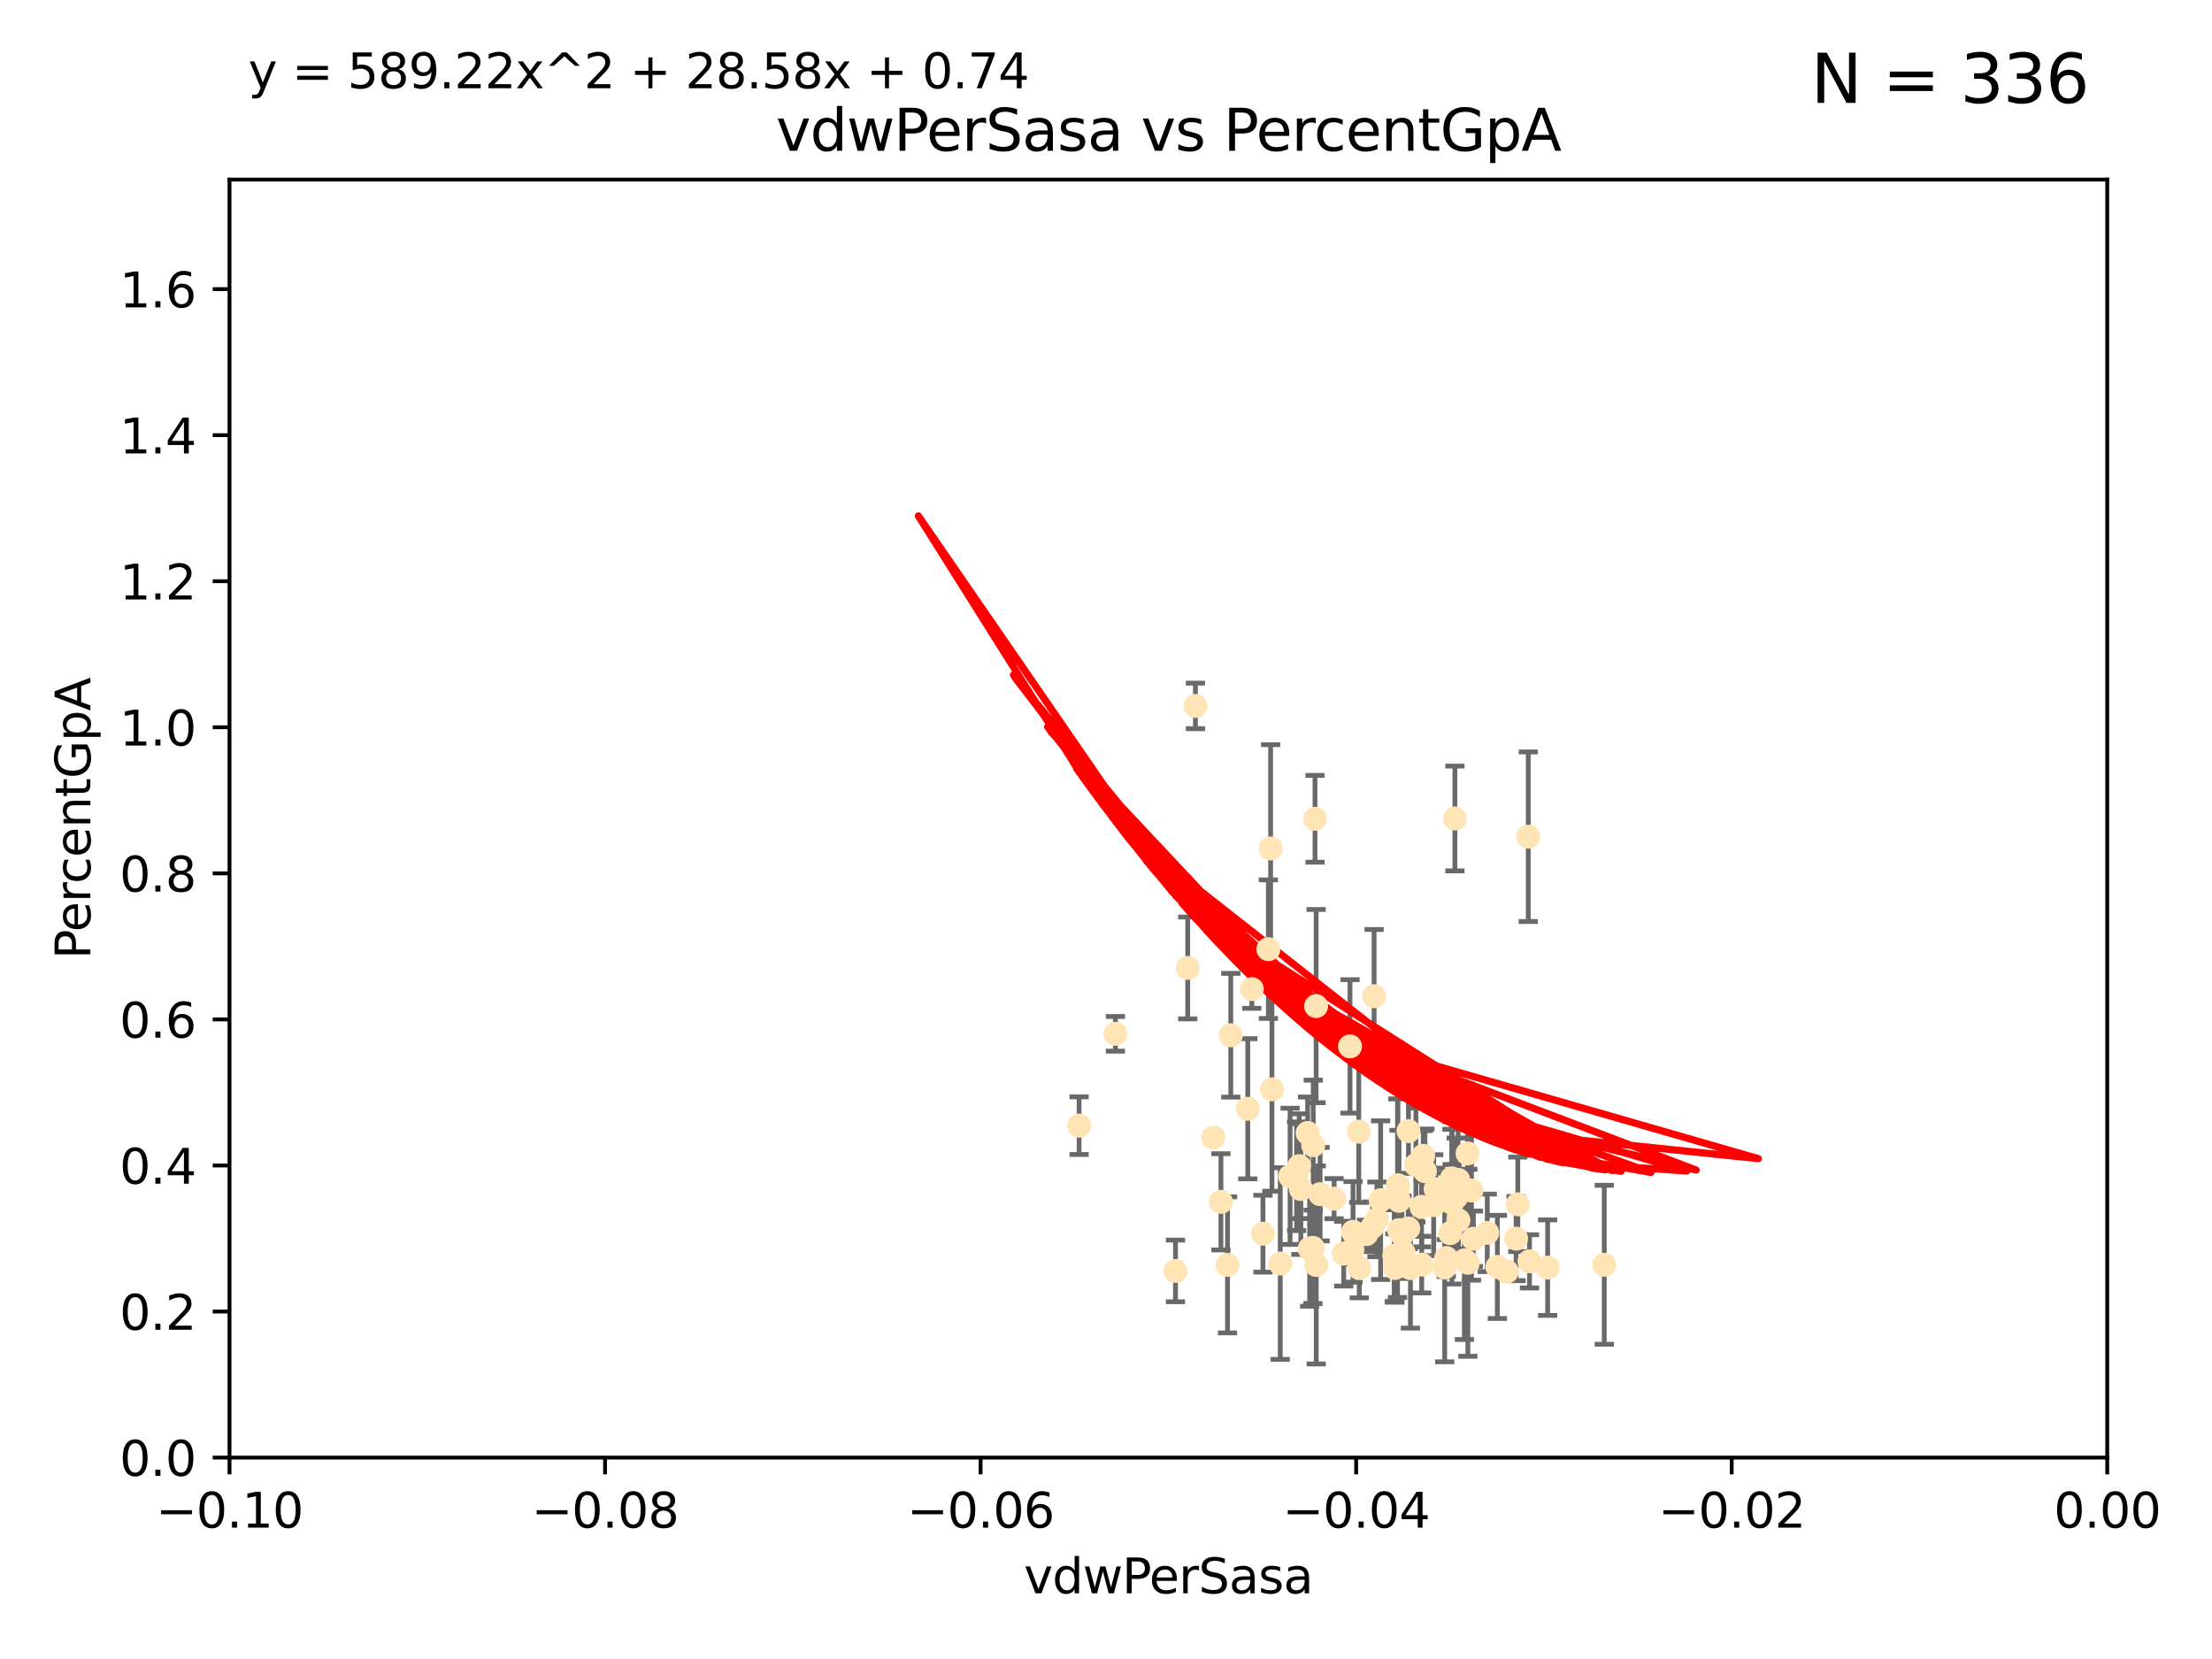 <?xml version="1.0" encoding="utf-8" standalone="no"?>
<!DOCTYPE svg PUBLIC "-//W3C//DTD SVG 1.1//EN"
  "http://www.w3.org/Graphics/SVG/1.1/DTD/svg11.dtd">
<svg xmlns:xlink="http://www.w3.org/1999/xlink" width="460.8pt" height="345.6pt" viewBox="0 0 460.8 345.6" xmlns="http://www.w3.org/2000/svg" version="1.1">
 <defs>
  <style type="text/css">*{stroke-linejoin: round; stroke-linecap: butt}</style>
 </defs>
 <g id="figure_1">
  <g id="patch_1">
   <path d="M 0 345.6 
L 460.8 345.6 
L 460.8 0 
L 0 0 
z
" style="fill: #ffffff"/>
  </g>
  <g id="axes_1">
   <g id="patch_2">
    <path d="M 47.81 303.64 
L 438.975 303.64 
L 438.975 37.411 
L 47.81 37.411 
z
" style="fill: #ffffff"/>
   </g>
   <g id="PathCollection_1">
    <defs>
     <path id="m88ecd76572" d="M 0 1.118 
C 0.297 1.118 0.581 1 0.791 0.791 
C 1 0.581 1.118 0.297 1.118 0 
C 1.118 -0.297 1 -0.581 0.791 -0.791 
C 0.581 -1 0.297 -1.118 0 -1.118 
C -0.297 -1.118 -0.581 -1 -0.791 -0.791 
C -1 -0.581 -1.118 -0.297 -1.118 0 
C -1.118 0.297 -1 0.581 -0.791 0.791 
C -0.581 1 -0.297 1.118 0 1.118 
z
" style="stroke: #ffe4b5"/>
    </defs>
    <g clip-path="url(#p80b80b374c)">
     <use xlink:href="#m88ecd76572" x="272.401" y="236.024" style="fill: #ffe4b5; stroke: #ffe4b5"/>
     <use xlink:href="#m88ecd76572" x="277.923" y="249.706" style="fill: #ffe4b5; stroke: #ffe4b5"/>
     <use xlink:href="#m88ecd76572" x="296.49" y="240.787" style="fill: #ffe4b5; stroke: #ffe4b5"/>
     <use xlink:href="#m88ecd76572" x="249.032" y="147.056" style="fill: #ffe4b5; stroke: #ffe4b5"/>
     <use xlink:href="#m88ecd76572" x="273.569" y="238.556" style="fill: #ffe4b5; stroke: #ffe4b5"/>
     <use xlink:href="#m88ecd76572" x="273.94" y="170.567" style="fill: #ffe4b5; stroke: #ffe4b5"/>
     <use xlink:href="#m88ecd76572" x="264.227" y="197.729" style="fill: #ffe4b5; stroke: #ffe4b5"/>
     <use xlink:href="#m88ecd76572" x="264.695" y="176.757" style="fill: #ffe4b5; stroke: #ffe4b5"/>
     <use xlink:href="#m88ecd76572" x="302.463" y="245.488" style="fill: #ffe4b5; stroke: #ffe4b5"/>
     <use xlink:href="#m88ecd76572" x="273.493" y="259.945" style="fill: #ffe4b5; stroke: #ffe4b5"/>
     <use xlink:href="#m88ecd76572" x="290.448" y="261.555" style="fill: #ffe4b5; stroke: #ffe4b5"/>
     <use xlink:href="#m88ecd76572" x="302.083" y="256.883" style="fill: #ffe4b5; stroke: #ffe4b5"/>
     <use xlink:href="#m88ecd76572" x="270.651" y="242.941" style="fill: #ffe4b5; stroke: #ffe4b5"/>
     <use xlink:href="#m88ecd76572" x="292.062" y="257.179" style="fill: #ffe4b5; stroke: #ffe4b5"/>
     <use xlink:href="#m88ecd76572" x="254.343" y="250.368" style="fill: #ffe4b5; stroke: #ffe4b5"/>
     <use xlink:href="#m88ecd76572" x="232.364" y="215.363" style="fill: #ffe4b5; stroke: #ffe4b5"/>
     <use xlink:href="#m88ecd76572" x="274.172" y="209.587" style="fill: #ffe4b5; stroke: #ffe4b5"/>
     <use xlink:href="#m88ecd76572" x="287.612" y="250.018" style="fill: #ffe4b5; stroke: #ffe4b5"/>
     <use xlink:href="#m88ecd76572" x="256.394" y="215.664" style="fill: #ffe4b5; stroke: #ffe4b5"/>
     <use xlink:href="#m88ecd76572" x="293.82" y="264.167" style="fill: #ffe4b5; stroke: #ffe4b5"/>
     <use xlink:href="#m88ecd76572" x="281.859" y="256.619" style="fill: #ffe4b5; stroke: #ffe4b5"/>
     <use xlink:href="#m88ecd76572" x="285.933" y="255.55" style="fill: #ffe4b5; stroke: #ffe4b5"/>
     <use xlink:href="#m88ecd76572" x="247.424" y="201.644" style="fill: #ffe4b5; stroke: #ffe4b5"/>
     <use xlink:href="#m88ecd76572" x="291.13" y="248.374" style="fill: #ffe4b5; stroke: #ffe4b5"/>
     <use xlink:href="#m88ecd76572" x="303.804" y="254.217" style="fill: #ffe4b5; stroke: #ffe4b5"/>
     <use xlink:href="#m88ecd76572" x="291.442" y="250.156" style="fill: #ffe4b5; stroke: #ffe4b5"/>
     <use xlink:href="#m88ecd76572" x="272.823" y="260.133" style="fill: #ffe4b5; stroke: #ffe4b5"/>
     <use xlink:href="#m88ecd76572" x="275.003" y="248.766" style="fill: #ffe4b5; stroke: #ffe4b5"/>
     <use xlink:href="#m88ecd76572" x="286.831" y="254.013" style="fill: #ffe4b5; stroke: #ffe4b5"/>
     <use xlink:href="#m88ecd76572" x="305.779" y="263.055" style="fill: #ffe4b5; stroke: #ffe4b5"/>
     <use xlink:href="#m88ecd76572" x="303.758" y="245.794" style="fill: #ffe4b5; stroke: #ffe4b5"/>
     <use xlink:href="#m88ecd76572" x="313.892" y="264.885" style="fill: #ffe4b5; stroke: #ffe4b5"/>
     <use xlink:href="#m88ecd76572" x="305.064" y="262.566" style="fill: #ffe4b5; stroke: #ffe4b5"/>
     <use xlink:href="#m88ecd76572" x="281.733" y="260.314" style="fill: #ffe4b5; stroke: #ffe4b5"/>
     <use xlink:href="#m88ecd76572" x="302.447" y="250.558" style="fill: #ffe4b5; stroke: #ffe4b5"/>
     <use xlink:href="#m88ecd76572" x="224.795" y="234.499" style="fill: #ffe4b5; stroke: #ffe4b5"/>
     <use xlink:href="#m88ecd76572" x="270.993" y="247.693" style="fill: #ffe4b5; stroke: #ffe4b5"/>
     <use xlink:href="#m88ecd76572" x="279.92" y="261.159" style="fill: #ffe4b5; stroke: #ffe4b5"/>
     <use xlink:href="#m88ecd76572" x="296.17" y="263.443" style="fill: #ffe4b5; stroke: #ffe4b5"/>
     <use xlink:href="#m88ecd76572" x="303.365" y="249.368" style="fill: #ffe4b5; stroke: #ffe4b5"/>
     <use xlink:href="#m88ecd76572" x="244.877" y="264.76" style="fill: #ffe4b5; stroke: #ffe4b5"/>
     <use xlink:href="#m88ecd76572" x="284.648" y="257.072" style="fill: #ffe4b5; stroke: #ffe4b5"/>
     <use xlink:href="#m88ecd76572" x="268.749" y="245.048" style="fill: #ffe4b5; stroke: #ffe4b5"/>
     <use xlink:href="#m88ecd76572" x="252.769" y="236.977" style="fill: #ffe4b5; stroke: #ffe4b5"/>
     <use xlink:href="#m88ecd76572" x="293.411" y="235.615" style="fill: #ffe4b5; stroke: #ffe4b5"/>
     <use xlink:href="#m88ecd76572" x="274.197" y="263.511" style="fill: #ffe4b5; stroke: #ffe4b5"/>
     <use xlink:href="#m88ecd76572" x="322.403" y="264.074" style="fill: #ffe4b5; stroke: #ffe4b5"/>
     <use xlink:href="#m88ecd76572" x="259.934" y="230.974" style="fill: #ffe4b5; stroke: #ffe4b5"/>
     <use xlink:href="#m88ecd76572" x="281.234" y="217.98" style="fill: #ffe4b5; stroke: #ffe4b5"/>
     <use xlink:href="#m88ecd76572" x="292.026" y="263.623" style="fill: #ffe4b5; stroke: #ffe4b5"/>
     <use xlink:href="#m88ecd76572" x="264.969" y="226.92" style="fill: #ffe4b5; stroke: #ffe4b5"/>
     <use xlink:href="#m88ecd76572" x="290.589" y="264.148" style="fill: #ffe4b5; stroke: #ffe4b5"/>
     <use xlink:href="#m88ecd76572" x="286.252" y="207.524" style="fill: #ffe4b5; stroke: #ffe4b5"/>
     <use xlink:href="#m88ecd76572" x="296.127" y="251.412" style="fill: #ffe4b5; stroke: #ffe4b5"/>
     <use xlink:href="#m88ecd76572" x="300.953" y="264.031" style="fill: #ffe4b5; stroke: #ffe4b5"/>
     <use xlink:href="#m88ecd76572" x="260.779" y="206.053" style="fill: #ffe4b5; stroke: #ffe4b5"/>
     <use xlink:href="#m88ecd76572" x="302.508" y="249.862" style="fill: #ffe4b5; stroke: #ffe4b5"/>
     <use xlink:href="#m88ecd76572" x="311.93" y="263.927" style="fill: #ffe4b5; stroke: #ffe4b5"/>
     <use xlink:href="#m88ecd76572" x="296.84" y="243.97" style="fill: #ffe4b5; stroke: #ffe4b5"/>
     <use xlink:href="#m88ecd76572" x="318.366" y="174.301" style="fill: #ffe4b5; stroke: #ffe4b5"/>
     <use xlink:href="#m88ecd76572" x="316.189" y="250.882" style="fill: #ffe4b5; stroke: #ffe4b5"/>
     <use xlink:href="#m88ecd76572" x="301.275" y="262.072" style="fill: #ffe4b5; stroke: #ffe4b5"/>
     <use xlink:href="#m88ecd76572" x="315.832" y="258.03" style="fill: #ffe4b5; stroke: #ffe4b5"/>
     <use xlink:href="#m88ecd76572" x="283.161" y="264.173" style="fill: #ffe4b5; stroke: #ffe4b5"/>
     <use xlink:href="#m88ecd76572" x="283.059" y="235.745" style="fill: #ffe4b5; stroke: #ffe4b5"/>
     <use xlink:href="#m88ecd76572" x="292.39" y="260.898" style="fill: #ffe4b5; stroke: #ffe4b5"/>
     <use xlink:href="#m88ecd76572" x="263.094" y="257.002" style="fill: #ffe4b5; stroke: #ffe4b5"/>
     <use xlink:href="#m88ecd76572" x="306.931" y="258.061" style="fill: #ffe4b5; stroke: #ffe4b5"/>
     <use xlink:href="#m88ecd76572" x="318.624" y="262.765" style="fill: #ffe4b5; stroke: #ffe4b5"/>
     <use xlink:href="#m88ecd76572" x="334.196" y="263.471" style="fill: #ffe4b5; stroke: #ffe4b5"/>
     <use xlink:href="#m88ecd76572" x="299.073" y="247.753" style="fill: #ffe4b5; stroke: #ffe4b5"/>
     <use xlink:href="#m88ecd76572" x="293.36" y="255.921" style="fill: #ffe4b5; stroke: #ffe4b5"/>
     <use xlink:href="#m88ecd76572" x="309.826" y="256.829" style="fill: #ffe4b5; stroke: #ffe4b5"/>
     <use xlink:href="#m88ecd76572" x="255.713" y="263.501" style="fill: #ffe4b5; stroke: #ffe4b5"/>
     <use xlink:href="#m88ecd76572" x="266.702" y="263.219" style="fill: #ffe4b5; stroke: #ffe4b5"/>
     <use xlink:href="#m88ecd76572" x="291.194" y="246.911" style="fill: #ffe4b5; stroke: #ffe4b5"/>
     <use xlink:href="#m88ecd76572" x="305.718" y="240.283" style="fill: #ffe4b5; stroke: #ffe4b5"/>
     <use xlink:href="#m88ecd76572" x="306.535" y="248.009" style="fill: #ffe4b5; stroke: #ffe4b5"/>
     <use xlink:href="#m88ecd76572" x="303.084" y="170.505" style="fill: #ffe4b5; stroke: #ffe4b5"/>
     <use xlink:href="#m88ecd76572" x="291.46" y="256.25" style="fill: #ffe4b5; stroke: #ffe4b5"/>
     <use xlink:href="#m88ecd76572" x="298.661" y="251.06" style="fill: #ffe4b5; stroke: #ffe4b5"/>
     <use xlink:href="#m88ecd76572" x="294.958" y="242.696" style="fill: #ffe4b5; stroke: #ffe4b5"/>
     <use xlink:href="#m88ecd76572" x="270.104" y="245.033" style="fill: #ffe4b5; stroke: #ffe4b5"/>
    </g>
   </g>
   <g id="matplotlib.axis_1">
    <g id="xtick_1">
     <g id="line2d_1">
      <defs>
       <path id="m654fbb8879" d="M 0 0 
L 0 3.5 
" style="stroke: #000000; stroke-width: 0.8"/>
      </defs>
      <g>
       <use xlink:href="#m654fbb8879" x="47.81" y="303.64" style="stroke: #000000; stroke-width: 0.8"/>
      </g>
     </g>
     <g id="text_1">
      <!-- −0.10 -->
      <g transform="translate(32.487 318.238)scale(0.1 -0.1)">
       <defs>
        <path id="DejaVuSans-2212" d="M 678 2272 
L 4684 2272 
L 4684 1741 
L 678 1741 
L 678 2272 
z
" transform="scale(0.016)"/>
        <path id="DejaVuSans-30" d="M 2034 4250 
Q 1547 4250 1301 3770 
Q 1056 3291 1056 2328 
Q 1056 1369 1301 889 
Q 1547 409 2034 409 
Q 2525 409 2770 889 
Q 3016 1369 3016 2328 
Q 3016 3291 2770 3770 
Q 2525 4250 2034 4250 
z
M 2034 4750 
Q 2819 4750 3233 4129 
Q 3647 3509 3647 2328 
Q 3647 1150 3233 529 
Q 2819 -91 2034 -91 
Q 1250 -91 836 529 
Q 422 1150 422 2328 
Q 422 3509 836 4129 
Q 1250 4750 2034 4750 
z
" transform="scale(0.016)"/>
        <path id="DejaVuSans-2e" d="M 684 794 
L 1344 794 
L 1344 0 
L 684 0 
L 684 794 
z
" transform="scale(0.016)"/>
        <path id="DejaVuSans-31" d="M 794 531 
L 1825 531 
L 1825 4091 
L 703 3866 
L 703 4441 
L 1819 4666 
L 2450 4666 
L 2450 531 
L 3481 531 
L 3481 0 
L 794 0 
L 794 531 
z
" transform="scale(0.016)"/>
       </defs>
       <use xlink:href="#DejaVuSans-2212"/>
       <use xlink:href="#DejaVuSans-30" x="83.789"/>
       <use xlink:href="#DejaVuSans-2e" x="147.412"/>
       <use xlink:href="#DejaVuSans-31" x="179.199"/>
       <use xlink:href="#DejaVuSans-30" x="242.822"/>
      </g>
     </g>
    </g>
    <g id="xtick_2">
     <g id="line2d_2">
      <g>
       <use xlink:href="#m654fbb8879" x="126.043" y="303.64" style="stroke: #000000; stroke-width: 0.8"/>
      </g>
     </g>
     <g id="text_2">
      <!-- −0.08 -->
      <g transform="translate(110.72 318.238)scale(0.1 -0.1)">
       <defs>
        <path id="DejaVuSans-38" d="M 2034 2216 
Q 1584 2216 1326 1975 
Q 1069 1734 1069 1313 
Q 1069 891 1326 650 
Q 1584 409 2034 409 
Q 2484 409 2743 651 
Q 3003 894 3003 1313 
Q 3003 1734 2745 1975 
Q 2488 2216 2034 2216 
z
M 1403 2484 
Q 997 2584 770 2862 
Q 544 3141 544 3541 
Q 544 4100 942 4425 
Q 1341 4750 2034 4750 
Q 2731 4750 3128 4425 
Q 3525 4100 3525 3541 
Q 3525 3141 3298 2862 
Q 3072 2584 2669 2484 
Q 3125 2378 3379 2068 
Q 3634 1759 3634 1313 
Q 3634 634 3220 271 
Q 2806 -91 2034 -91 
Q 1263 -91 848 271 
Q 434 634 434 1313 
Q 434 1759 690 2068 
Q 947 2378 1403 2484 
z
M 1172 3481 
Q 1172 3119 1398 2916 
Q 1625 2713 2034 2713 
Q 2441 2713 2670 2916 
Q 2900 3119 2900 3481 
Q 2900 3844 2670 4047 
Q 2441 4250 2034 4250 
Q 1625 4250 1398 4047 
Q 1172 3844 1172 3481 
z
" transform="scale(0.016)"/>
       </defs>
       <use xlink:href="#DejaVuSans-2212"/>
       <use xlink:href="#DejaVuSans-30" x="83.789"/>
       <use xlink:href="#DejaVuSans-2e" x="147.412"/>
       <use xlink:href="#DejaVuSans-30" x="179.199"/>
       <use xlink:href="#DejaVuSans-38" x="242.822"/>
      </g>
     </g>
    </g>
    <g id="xtick_3">
     <g id="line2d_3">
      <g>
       <use xlink:href="#m654fbb8879" x="204.276" y="303.64" style="stroke: #000000; stroke-width: 0.8"/>
      </g>
     </g>
     <g id="text_3">
      <!-- −0.06 -->
      <g transform="translate(188.953 318.238)scale(0.1 -0.1)">
       <defs>
        <path id="DejaVuSans-36" d="M 2113 2584 
Q 1688 2584 1439 2293 
Q 1191 2003 1191 1497 
Q 1191 994 1439 701 
Q 1688 409 2113 409 
Q 2538 409 2786 701 
Q 3034 994 3034 1497 
Q 3034 2003 2786 2293 
Q 2538 2584 2113 2584 
z
M 3366 4563 
L 3366 3988 
Q 3128 4100 2886 4159 
Q 2644 4219 2406 4219 
Q 1781 4219 1451 3797 
Q 1122 3375 1075 2522 
Q 1259 2794 1537 2939 
Q 1816 3084 2150 3084 
Q 2853 3084 3261 2657 
Q 3669 2231 3669 1497 
Q 3669 778 3244 343 
Q 2819 -91 2113 -91 
Q 1303 -91 875 529 
Q 447 1150 447 2328 
Q 447 3434 972 4092 
Q 1497 4750 2381 4750 
Q 2619 4750 2861 4703 
Q 3103 4656 3366 4563 
z
" transform="scale(0.016)"/>
       </defs>
       <use xlink:href="#DejaVuSans-2212"/>
       <use xlink:href="#DejaVuSans-30" x="83.789"/>
       <use xlink:href="#DejaVuSans-2e" x="147.412"/>
       <use xlink:href="#DejaVuSans-30" x="179.199"/>
       <use xlink:href="#DejaVuSans-36" x="242.822"/>
      </g>
     </g>
    </g>
    <g id="xtick_4">
     <g id="line2d_4">
      <g>
       <use xlink:href="#m654fbb8879" x="282.509" y="303.64" style="stroke: #000000; stroke-width: 0.8"/>
      </g>
     </g>
     <g id="text_4">
      <!-- −0.04 -->
      <g transform="translate(267.186 318.238)scale(0.1 -0.1)">
       <defs>
        <path id="DejaVuSans-34" d="M 2419 4116 
L 825 1625 
L 2419 1625 
L 2419 4116 
z
M 2253 4666 
L 3047 4666 
L 3047 1625 
L 3713 1625 
L 3713 1100 
L 3047 1100 
L 3047 0 
L 2419 0 
L 2419 1100 
L 313 1100 
L 313 1709 
L 2253 4666 
z
" transform="scale(0.016)"/>
       </defs>
       <use xlink:href="#DejaVuSans-2212"/>
       <use xlink:href="#DejaVuSans-30" x="83.789"/>
       <use xlink:href="#DejaVuSans-2e" x="147.412"/>
       <use xlink:href="#DejaVuSans-30" x="179.199"/>
       <use xlink:href="#DejaVuSans-34" x="242.822"/>
      </g>
     </g>
    </g>
    <g id="xtick_5">
     <g id="line2d_5">
      <g>
       <use xlink:href="#m654fbb8879" x="360.742" y="303.64" style="stroke: #000000; stroke-width: 0.8"/>
      </g>
     </g>
     <g id="text_5">
      <!-- −0.02 -->
      <g transform="translate(345.419 318.238)scale(0.1 -0.1)">
       <defs>
        <path id="DejaVuSans-32" d="M 1228 531 
L 3431 531 
L 3431 0 
L 469 0 
L 469 531 
Q 828 903 1448 1529 
Q 2069 2156 2228 2338 
Q 2531 2678 2651 2914 
Q 2772 3150 2772 3378 
Q 2772 3750 2511 3984 
Q 2250 4219 1831 4219 
Q 1534 4219 1204 4116 
Q 875 4013 500 3803 
L 500 4441 
Q 881 4594 1212 4672 
Q 1544 4750 1819 4750 
Q 2544 4750 2975 4387 
Q 3406 4025 3406 3419 
Q 3406 3131 3298 2873 
Q 3191 2616 2906 2266 
Q 2828 2175 2409 1742 
Q 1991 1309 1228 531 
z
" transform="scale(0.016)"/>
       </defs>
       <use xlink:href="#DejaVuSans-2212"/>
       <use xlink:href="#DejaVuSans-30" x="83.789"/>
       <use xlink:href="#DejaVuSans-2e" x="147.412"/>
       <use xlink:href="#DejaVuSans-30" x="179.199"/>
       <use xlink:href="#DejaVuSans-32" x="242.822"/>
      </g>
     </g>
    </g>
    <g id="xtick_6">
     <g id="line2d_6">
      <g>
       <use xlink:href="#m654fbb8879" x="438.975" y="303.64" style="stroke: #000000; stroke-width: 0.8"/>
      </g>
     </g>
     <g id="text_6">
      <!-- 0.00 -->
      <g transform="translate(427.842 318.238)scale(0.1 -0.1)">
       <use xlink:href="#DejaVuSans-30"/>
       <use xlink:href="#DejaVuSans-2e" x="63.623"/>
       <use xlink:href="#DejaVuSans-30" x="95.41"/>
       <use xlink:href="#DejaVuSans-30" x="159.033"/>
      </g>
     </g>
    </g>
    <g id="text_7">
     <!-- vdwPerSasa -->
     <g transform="translate(213.297 331.917)scale(0.1 -0.1)">
      <defs>
       <path id="DejaVuSans-76" d="M 191 3500 
L 800 3500 
L 1894 563 
L 2988 3500 
L 3597 3500 
L 2284 0 
L 1503 0 
L 191 3500 
z
" transform="scale(0.016)"/>
       <path id="DejaVuSans-64" d="M 2906 2969 
L 2906 4863 
L 3481 4863 
L 3481 0 
L 2906 0 
L 2906 525 
Q 2725 213 2448 61 
Q 2172 -91 1784 -91 
Q 1150 -91 751 415 
Q 353 922 353 1747 
Q 353 2572 751 3078 
Q 1150 3584 1784 3584 
Q 2172 3584 2448 3432 
Q 2725 3281 2906 2969 
z
M 947 1747 
Q 947 1113 1208 752 
Q 1469 391 1925 391 
Q 2381 391 2643 752 
Q 2906 1113 2906 1747 
Q 2906 2381 2643 2742 
Q 2381 3103 1925 3103 
Q 1469 3103 1208 2742 
Q 947 2381 947 1747 
z
" transform="scale(0.016)"/>
       <path id="DejaVuSans-77" d="M 269 3500 
L 844 3500 
L 1563 769 
L 2278 3500 
L 2956 3500 
L 3675 769 
L 4391 3500 
L 4966 3500 
L 4050 0 
L 3372 0 
L 2619 2869 
L 1863 0 
L 1184 0 
L 269 3500 
z
" transform="scale(0.016)"/>
       <path id="DejaVuSans-50" d="M 1259 4147 
L 1259 2394 
L 2053 2394 
Q 2494 2394 2734 2622 
Q 2975 2850 2975 3272 
Q 2975 3691 2734 3919 
Q 2494 4147 2053 4147 
L 1259 4147 
z
M 628 4666 
L 2053 4666 
Q 2838 4666 3239 4311 
Q 3641 3956 3641 3272 
Q 3641 2581 3239 2228 
Q 2838 1875 2053 1875 
L 1259 1875 
L 1259 0 
L 628 0 
L 628 4666 
z
" transform="scale(0.016)"/>
       <path id="DejaVuSans-65" d="M 3597 1894 
L 3597 1613 
L 953 1613 
Q 991 1019 1311 708 
Q 1631 397 2203 397 
Q 2534 397 2845 478 
Q 3156 559 3463 722 
L 3463 178 
Q 3153 47 2828 -22 
Q 2503 -91 2169 -91 
Q 1331 -91 842 396 
Q 353 884 353 1716 
Q 353 2575 817 3079 
Q 1281 3584 2069 3584 
Q 2775 3584 3186 3129 
Q 3597 2675 3597 1894 
z
M 3022 2063 
Q 3016 2534 2758 2815 
Q 2500 3097 2075 3097 
Q 1594 3097 1305 2825 
Q 1016 2553 972 2059 
L 3022 2063 
z
" transform="scale(0.016)"/>
       <path id="DejaVuSans-72" d="M 2631 2963 
Q 2534 3019 2420 3045 
Q 2306 3072 2169 3072 
Q 1681 3072 1420 2755 
Q 1159 2438 1159 1844 
L 1159 0 
L 581 0 
L 581 3500 
L 1159 3500 
L 1159 2956 
Q 1341 3275 1631 3429 
Q 1922 3584 2338 3584 
Q 2397 3584 2469 3576 
Q 2541 3569 2628 3553 
L 2631 2963 
z
" transform="scale(0.016)"/>
       <path id="DejaVuSans-53" d="M 3425 4513 
L 3425 3897 
Q 3066 4069 2747 4153 
Q 2428 4238 2131 4238 
Q 1616 4238 1336 4038 
Q 1056 3838 1056 3469 
Q 1056 3159 1242 3001 
Q 1428 2844 1947 2747 
L 2328 2669 
Q 3034 2534 3370 2195 
Q 3706 1856 3706 1288 
Q 3706 609 3251 259 
Q 2797 -91 1919 -91 
Q 1588 -91 1214 -16 
Q 841 59 441 206 
L 441 856 
Q 825 641 1194 531 
Q 1563 422 1919 422 
Q 2459 422 2753 634 
Q 3047 847 3047 1241 
Q 3047 1584 2836 1778 
Q 2625 1972 2144 2069 
L 1759 2144 
Q 1053 2284 737 2584 
Q 422 2884 422 3419 
Q 422 4038 858 4394 
Q 1294 4750 2059 4750 
Q 2388 4750 2728 4690 
Q 3069 4631 3425 4513 
z
" transform="scale(0.016)"/>
       <path id="DejaVuSans-61" d="M 2194 1759 
Q 1497 1759 1228 1600 
Q 959 1441 959 1056 
Q 959 750 1161 570 
Q 1363 391 1709 391 
Q 2188 391 2477 730 
Q 2766 1069 2766 1631 
L 2766 1759 
L 2194 1759 
z
M 3341 1997 
L 3341 0 
L 2766 0 
L 2766 531 
Q 2569 213 2275 61 
Q 1981 -91 1556 -91 
Q 1019 -91 701 211 
Q 384 513 384 1019 
Q 384 1609 779 1909 
Q 1175 2209 1959 2209 
L 2766 2209 
L 2766 2266 
Q 2766 2663 2505 2880 
Q 2244 3097 1772 3097 
Q 1472 3097 1187 3025 
Q 903 2953 641 2809 
L 641 3341 
Q 956 3463 1253 3523 
Q 1550 3584 1831 3584 
Q 2591 3584 2966 3190 
Q 3341 2797 3341 1997 
z
" transform="scale(0.016)"/>
       <path id="DejaVuSans-73" d="M 2834 3397 
L 2834 2853 
Q 2591 2978 2328 3040 
Q 2066 3103 1784 3103 
Q 1356 3103 1142 2972 
Q 928 2841 928 2578 
Q 928 2378 1081 2264 
Q 1234 2150 1697 2047 
L 1894 2003 
Q 2506 1872 2764 1633 
Q 3022 1394 3022 966 
Q 3022 478 2636 193 
Q 2250 -91 1575 -91 
Q 1294 -91 989 -36 
Q 684 19 347 128 
L 347 722 
Q 666 556 975 473 
Q 1284 391 1588 391 
Q 1994 391 2212 530 
Q 2431 669 2431 922 
Q 2431 1156 2273 1281 
Q 2116 1406 1581 1522 
L 1381 1569 
Q 847 1681 609 1914 
Q 372 2147 372 2553 
Q 372 3047 722 3315 
Q 1072 3584 1716 3584 
Q 2034 3584 2315 3537 
Q 2597 3491 2834 3397 
z
" transform="scale(0.016)"/>
      </defs>
      <use xlink:href="#DejaVuSans-76"/>
      <use xlink:href="#DejaVuSans-64" x="59.18"/>
      <use xlink:href="#DejaVuSans-77" x="122.656"/>
      <use xlink:href="#DejaVuSans-50" x="204.443"/>
      <use xlink:href="#DejaVuSans-65" x="261.121"/>
      <use xlink:href="#DejaVuSans-72" x="322.645"/>
      <use xlink:href="#DejaVuSans-53" x="363.758"/>
      <use xlink:href="#DejaVuSans-61" x="427.234"/>
      <use xlink:href="#DejaVuSans-73" x="488.514"/>
      <use xlink:href="#DejaVuSans-61" x="540.613"/>
     </g>
    </g>
   </g>
   <g id="matplotlib.axis_2">
    <g id="ytick_1">
     <g id="line2d_7">
      <defs>
       <path id="m09d0a29a1f" d="M 0 0 
L -3.5 0 
" style="stroke: #000000; stroke-width: 0.8"/>
      </defs>
      <g>
       <use xlink:href="#m09d0a29a1f" x="47.81" y="303.64" style="stroke: #000000; stroke-width: 0.8"/>
      </g>
     </g>
     <g id="text_8">
      <!-- 0.0 -->
      <g transform="translate(24.907 307.439)scale(0.1 -0.1)">
       <use xlink:href="#DejaVuSans-30"/>
       <use xlink:href="#DejaVuSans-2e" x="63.623"/>
       <use xlink:href="#DejaVuSans-30" x="95.41"/>
      </g>
     </g>
    </g>
    <g id="ytick_2">
     <g id="line2d_8">
      <g>
       <use xlink:href="#m09d0a29a1f" x="47.81" y="273.214" style="stroke: #000000; stroke-width: 0.8"/>
      </g>
     </g>
     <g id="text_9">
      <!-- 0.2 -->
      <g transform="translate(24.907 277.013)scale(0.1 -0.1)">
       <use xlink:href="#DejaVuSans-30"/>
       <use xlink:href="#DejaVuSans-2e" x="63.623"/>
       <use xlink:href="#DejaVuSans-32" x="95.41"/>
      </g>
     </g>
    </g>
    <g id="ytick_3">
     <g id="line2d_9">
      <g>
       <use xlink:href="#m09d0a29a1f" x="47.81" y="242.788" style="stroke: #000000; stroke-width: 0.8"/>
      </g>
     </g>
     <g id="text_10">
      <!-- 0.4 -->
      <g transform="translate(24.907 246.587)scale(0.1 -0.1)">
       <use xlink:href="#DejaVuSans-30"/>
       <use xlink:href="#DejaVuSans-2e" x="63.623"/>
       <use xlink:href="#DejaVuSans-34" x="95.41"/>
      </g>
     </g>
    </g>
    <g id="ytick_4">
     <g id="line2d_10">
      <g>
       <use xlink:href="#m09d0a29a1f" x="47.81" y="212.362" style="stroke: #000000; stroke-width: 0.8"/>
      </g>
     </g>
     <g id="text_11">
      <!-- 0.6 -->
      <g transform="translate(24.907 216.161)scale(0.1 -0.1)">
       <use xlink:href="#DejaVuSans-30"/>
       <use xlink:href="#DejaVuSans-2e" x="63.623"/>
       <use xlink:href="#DejaVuSans-36" x="95.41"/>
      </g>
     </g>
    </g>
    <g id="ytick_5">
     <g id="line2d_11">
      <g>
       <use xlink:href="#m09d0a29a1f" x="47.81" y="181.935" style="stroke: #000000; stroke-width: 0.8"/>
      </g>
     </g>
     <g id="text_12">
      <!-- 0.8 -->
      <g transform="translate(24.907 185.735)scale(0.1 -0.1)">
       <use xlink:href="#DejaVuSans-30"/>
       <use xlink:href="#DejaVuSans-2e" x="63.623"/>
       <use xlink:href="#DejaVuSans-38" x="95.41"/>
      </g>
     </g>
    </g>
    <g id="ytick_6">
     <g id="line2d_12">
      <g>
       <use xlink:href="#m09d0a29a1f" x="47.81" y="151.509" style="stroke: #000000; stroke-width: 0.8"/>
      </g>
     </g>
     <g id="text_13">
      <!-- 1.0 -->
      <g transform="translate(24.907 155.308)scale(0.1 -0.1)">
       <use xlink:href="#DejaVuSans-31"/>
       <use xlink:href="#DejaVuSans-2e" x="63.623"/>
       <use xlink:href="#DejaVuSans-30" x="95.41"/>
      </g>
     </g>
    </g>
    <g id="ytick_7">
     <g id="line2d_13">
      <g>
       <use xlink:href="#m09d0a29a1f" x="47.81" y="121.083" style="stroke: #000000; stroke-width: 0.8"/>
      </g>
     </g>
     <g id="text_14">
      <!-- 1.2 -->
      <g transform="translate(24.907 124.882)scale(0.1 -0.1)">
       <use xlink:href="#DejaVuSans-31"/>
       <use xlink:href="#DejaVuSans-2e" x="63.623"/>
       <use xlink:href="#DejaVuSans-32" x="95.41"/>
      </g>
     </g>
    </g>
    <g id="ytick_8">
     <g id="line2d_14">
      <g>
       <use xlink:href="#m09d0a29a1f" x="47.81" y="90.657" style="stroke: #000000; stroke-width: 0.8"/>
      </g>
     </g>
     <g id="text_15">
      <!-- 1.4 -->
      <g transform="translate(24.907 94.456)scale(0.1 -0.1)">
       <use xlink:href="#DejaVuSans-31"/>
       <use xlink:href="#DejaVuSans-2e" x="63.623"/>
       <use xlink:href="#DejaVuSans-34" x="95.41"/>
      </g>
     </g>
    </g>
    <g id="ytick_9">
     <g id="line2d_15">
      <g>
       <use xlink:href="#m09d0a29a1f" x="47.81" y="60.231" style="stroke: #000000; stroke-width: 0.8"/>
      </g>
     </g>
     <g id="text_16">
      <!-- 1.6 -->
      <g transform="translate(24.907 64.03)scale(0.1 -0.1)">
       <use xlink:href="#DejaVuSans-31"/>
       <use xlink:href="#DejaVuSans-2e" x="63.623"/>
       <use xlink:href="#DejaVuSans-36" x="95.41"/>
      </g>
     </g>
    </g>
    <g id="text_17">
     <!-- PercentGpA -->
     <g transform="translate(18.827 199.802)rotate(-90)scale(0.1 -0.1)">
      <defs>
       <path id="DejaVuSans-63" d="M 3122 3366 
L 3122 2828 
Q 2878 2963 2633 3030 
Q 2388 3097 2138 3097 
Q 1578 3097 1268 2742 
Q 959 2388 959 1747 
Q 959 1106 1268 751 
Q 1578 397 2138 397 
Q 2388 397 2633 464 
Q 2878 531 3122 666 
L 3122 134 
Q 2881 22 2623 -34 
Q 2366 -91 2075 -91 
Q 1284 -91 818 406 
Q 353 903 353 1747 
Q 353 2603 823 3093 
Q 1294 3584 2113 3584 
Q 2378 3584 2631 3529 
Q 2884 3475 3122 3366 
z
" transform="scale(0.016)"/>
       <path id="DejaVuSans-6e" d="M 3513 2113 
L 3513 0 
L 2938 0 
L 2938 2094 
Q 2938 2591 2744 2837 
Q 2550 3084 2163 3084 
Q 1697 3084 1428 2787 
Q 1159 2491 1159 1978 
L 1159 0 
L 581 0 
L 581 3500 
L 1159 3500 
L 1159 2956 
Q 1366 3272 1645 3428 
Q 1925 3584 2291 3584 
Q 2894 3584 3203 3211 
Q 3513 2838 3513 2113 
z
" transform="scale(0.016)"/>
       <path id="DejaVuSans-74" d="M 1172 4494 
L 1172 3500 
L 2356 3500 
L 2356 3053 
L 1172 3053 
L 1172 1153 
Q 1172 725 1289 603 
Q 1406 481 1766 481 
L 2356 481 
L 2356 0 
L 1766 0 
Q 1100 0 847 248 
Q 594 497 594 1153 
L 594 3053 
L 172 3053 
L 172 3500 
L 594 3500 
L 594 4494 
L 1172 4494 
z
" transform="scale(0.016)"/>
       <path id="DejaVuSans-47" d="M 3809 666 
L 3809 1919 
L 2778 1919 
L 2778 2438 
L 4434 2438 
L 4434 434 
Q 4069 175 3628 42 
Q 3188 -91 2688 -91 
Q 1594 -91 976 548 
Q 359 1188 359 2328 
Q 359 3472 976 4111 
Q 1594 4750 2688 4750 
Q 3144 4750 3555 4637 
Q 3966 4525 4313 4306 
L 4313 3634 
Q 3963 3931 3569 4081 
Q 3175 4231 2741 4231 
Q 1884 4231 1454 3753 
Q 1025 3275 1025 2328 
Q 1025 1384 1454 906 
Q 1884 428 2741 428 
Q 3075 428 3337 486 
Q 3600 544 3809 666 
z
" transform="scale(0.016)"/>
       <path id="DejaVuSans-70" d="M 1159 525 
L 1159 -1331 
L 581 -1331 
L 581 3500 
L 1159 3500 
L 1159 2969 
Q 1341 3281 1617 3432 
Q 1894 3584 2278 3584 
Q 2916 3584 3314 3078 
Q 3713 2572 3713 1747 
Q 3713 922 3314 415 
Q 2916 -91 2278 -91 
Q 1894 -91 1617 61 
Q 1341 213 1159 525 
z
M 3116 1747 
Q 3116 2381 2855 2742 
Q 2594 3103 2138 3103 
Q 1681 3103 1420 2742 
Q 1159 2381 1159 1747 
Q 1159 1113 1420 752 
Q 1681 391 2138 391 
Q 2594 391 2855 752 
Q 3116 1113 3116 1747 
z
" transform="scale(0.016)"/>
       <path id="DejaVuSans-41" d="M 2188 4044 
L 1331 1722 
L 3047 1722 
L 2188 4044 
z
M 1831 4666 
L 2547 4666 
L 4325 0 
L 3669 0 
L 3244 1197 
L 1141 1197 
L 716 0 
L 50 0 
L 1831 4666 
z
" transform="scale(0.016)"/>
      </defs>
      <use xlink:href="#DejaVuSans-50"/>
      <use xlink:href="#DejaVuSans-65" x="56.678"/>
      <use xlink:href="#DejaVuSans-72" x="118.201"/>
      <use xlink:href="#DejaVuSans-63" x="157.064"/>
      <use xlink:href="#DejaVuSans-65" x="212.045"/>
      <use xlink:href="#DejaVuSans-6e" x="273.568"/>
      <use xlink:href="#DejaVuSans-74" x="336.947"/>
      <use xlink:href="#DejaVuSans-47" x="376.156"/>
      <use xlink:href="#DejaVuSans-70" x="453.646"/>
      <use xlink:href="#DejaVuSans-41" x="517.123"/>
     </g>
    </g>
   </g>
   <g id="LineCollection_1">
    <path d="M 272.401 243.516 
L 272.401 228.533 
" clip-path="url(#p80b80b374c)" style="fill: none; stroke: #696969"/>
    <path d="M 277.923 253.883 
L 277.923 245.528 
" clip-path="url(#p80b80b374c)" style="fill: none; stroke: #696969"/>
    <path d="M 296.49 246.04 
L 296.49 235.533 
" clip-path="url(#p80b80b374c)" style="fill: none; stroke: #696969"/>
    <path d="M 249.032 151.794 
L 249.032 142.317 
" clip-path="url(#p80b80b374c)" style="fill: none; stroke: #696969"/>
    <path d="M 273.569 252.097 
L 273.569 225.016 
" clip-path="url(#p80b80b374c)" style="fill: none; stroke: #696969"/>
    <path d="M 273.94 179.609 
L 273.94 161.524 
" clip-path="url(#p80b80b374c)" style="fill: none; stroke: #696969"/>
    <path d="M 264.227 212.161 
L 264.227 183.297 
" clip-path="url(#p80b80b374c)" style="fill: none; stroke: #696969"/>
    <path d="M 264.695 198.388 
L 264.695 155.126 
" clip-path="url(#p80b80b374c)" style="fill: none; stroke: #696969"/>
    <path d="M 302.463 255.723 
L 302.463 235.252 
" clip-path="url(#p80b80b374c)" style="fill: none; stroke: #696969"/>
    <path d="M 273.493 271.552 
L 273.493 248.339 
" clip-path="url(#p80b80b374c)" style="fill: none; stroke: #696969"/>
    <path d="M 290.448 271.103 
L 290.448 252.008 
" clip-path="url(#p80b80b374c)" style="fill: none; stroke: #696969"/>
    <path d="M 302.083 263.541 
L 302.083 250.225 
" clip-path="url(#p80b80b374c)" style="fill: none; stroke: #696969"/>
    <path d="M 270.651 253.852 
L 270.651 232.031 
" clip-path="url(#p80b80b374c)" style="fill: none; stroke: #696969"/>
    <path d="M 292.062 265.185 
L 292.062 249.173 
" clip-path="url(#p80b80b374c)" style="fill: none; stroke: #696969"/>
    <path d="M 254.343 260.388 
L 254.343 240.349 
" clip-path="url(#p80b80b374c)" style="fill: none; stroke: #696969"/>
    <path d="M 232.364 218.973 
L 232.364 211.753 
" clip-path="url(#p80b80b374c)" style="fill: none; stroke: #696969"/>
    <path d="M 274.172 229.712 
L 274.172 189.461 
" clip-path="url(#p80b80b374c)" style="fill: none; stroke: #696969"/>
    <path d="M 287.612 266.539 
L 287.612 233.497 
" clip-path="url(#p80b80b374c)" style="fill: none; stroke: #696969"/>
    <path d="M 256.394 228.553 
L 256.394 202.775 
" clip-path="url(#p80b80b374c)" style="fill: none; stroke: #696969"/>
    <path d="M 293.82 276.667 
L 293.82 251.667 
" clip-path="url(#p80b80b374c)" style="fill: none; stroke: #696969"/>
    <path d="M 281.859 267.094 
L 281.859 246.145 
" clip-path="url(#p80b80b374c)" style="fill: none; stroke: #696969"/>
    <path d="M 285.933 260.728 
L 285.933 250.372 
" clip-path="url(#p80b80b374c)" style="fill: none; stroke: #696969"/>
    <path d="M 247.424 212.251 
L 247.424 191.038 
" clip-path="url(#p80b80b374c)" style="fill: none; stroke: #696969"/>
    <path d="M 291.13 270.281 
L 291.13 226.467 
" clip-path="url(#p80b80b374c)" style="fill: none; stroke: #696969"/>
    <path d="M 303.804 263.55 
L 303.804 244.884 
" clip-path="url(#p80b80b374c)" style="fill: none; stroke: #696969"/>
    <path d="M 291.442 264.859 
L 291.442 235.453 
" clip-path="url(#p80b80b374c)" style="fill: none; stroke: #696969"/>
    <path d="M 272.823 272.111 
L 272.823 248.155 
" clip-path="url(#p80b80b374c)" style="fill: none; stroke: #696969"/>
    <path d="M 275.003 258.504 
L 275.003 239.028 
" clip-path="url(#p80b80b374c)" style="fill: none; stroke: #696969"/>
    <path d="M 286.831 261.795 
L 286.831 246.231 
" clip-path="url(#p80b80b374c)" style="fill: none; stroke: #696969"/>
    <path d="M 305.779 282.539 
L 305.779 243.572 
" clip-path="url(#p80b80b374c)" style="fill: none; stroke: #696969"/>
    <path d="M 303.758 260.183 
L 303.758 231.405 
" clip-path="url(#p80b80b374c)" style="fill: none; stroke: #696969"/>
    <path d="M 313.892 266.083 
L 313.892 263.688 
" clip-path="url(#p80b80b374c)" style="fill: none; stroke: #696969"/>
    <path d="M 305.064 279.042 
L 305.064 246.089 
" clip-path="url(#p80b80b374c)" style="fill: none; stroke: #696969"/>
    <path d="M 281.733 263.329 
L 281.733 257.298 
" clip-path="url(#p80b80b374c)" style="fill: none; stroke: #696969"/>
    <path d="M 302.447 267.476 
L 302.447 233.641 
" clip-path="url(#p80b80b374c)" style="fill: none; stroke: #696969"/>
    <path d="M 224.795 240.502 
L 224.795 228.497 
" clip-path="url(#p80b80b374c)" style="fill: none; stroke: #696969"/>
    <path d="M 270.993 261.324 
L 270.993 234.061 
" clip-path="url(#p80b80b374c)" style="fill: none; stroke: #696969"/>
    <path d="M 279.92 267.909 
L 279.92 254.41 
" clip-path="url(#p80b80b374c)" style="fill: none; stroke: #696969"/>
    <path d="M 296.17 269.34 
L 296.17 257.546 
" clip-path="url(#p80b80b374c)" style="fill: none; stroke: #696969"/>
    <path d="M 303.365 261.664 
L 303.365 237.073 
" clip-path="url(#p80b80b374c)" style="fill: none; stroke: #696969"/>
    <path d="M 244.877 271.181 
L 244.877 258.34 
" clip-path="url(#p80b80b374c)" style="fill: none; stroke: #696969"/>
    <path d="M 284.648 259.961 
L 284.648 254.182 
" clip-path="url(#p80b80b374c)" style="fill: none; stroke: #696969"/>
    <path d="M 268.749 259.236 
L 268.749 230.86 
" clip-path="url(#p80b80b374c)" style="fill: none; stroke: #696969"/>
    <path d="M 252.769 237.973 
L 252.769 235.981 
" clip-path="url(#p80b80b374c)" style="fill: none; stroke: #696969"/>
    <path d="M 293.411 244.419 
L 293.411 226.811 
" clip-path="url(#p80b80b374c)" style="fill: none; stroke: #696969"/>
    <path d="M 274.197 284.134 
L 274.197 242.888 
" clip-path="url(#p80b80b374c)" style="fill: none; stroke: #696969"/>
    <path d="M 322.403 274.032 
L 322.403 254.116 
" clip-path="url(#p80b80b374c)" style="fill: none; stroke: #696969"/>
    <path d="M 259.934 245.568 
L 259.934 216.38 
" clip-path="url(#p80b80b374c)" style="fill: none; stroke: #696969"/>
    <path d="M 281.234 231.879 
L 281.234 204.081 
" clip-path="url(#p80b80b374c)" style="fill: none; stroke: #696969"/>
    <path d="M 292.026 266.339 
L 292.026 260.907 
" clip-path="url(#p80b80b374c)" style="fill: none; stroke: #696969"/>
    <path d="M 264.969 248.148 
L 264.969 205.692 
" clip-path="url(#p80b80b374c)" style="fill: none; stroke: #696969"/>
    <path d="M 290.589 271.276 
L 290.589 257.019 
" clip-path="url(#p80b80b374c)" style="fill: none; stroke: #696969"/>
    <path d="M 286.252 221.421 
L 286.252 193.628 
" clip-path="url(#p80b80b374c)" style="fill: none; stroke: #696969"/>
    <path d="M 296.127 259.734 
L 296.127 243.089 
" clip-path="url(#p80b80b374c)" style="fill: none; stroke: #696969"/>
    <path d="M 300.953 283.684 
L 300.953 244.378 
" clip-path="url(#p80b80b374c)" style="fill: none; stroke: #696969"/>
    <path d="M 260.779 210.052 
L 260.779 202.055 
" clip-path="url(#p80b80b374c)" style="fill: none; stroke: #696969"/>
    <path d="M 302.508 257.134 
L 302.508 242.591 
" clip-path="url(#p80b80b374c)" style="fill: none; stroke: #696969"/>
    <path d="M 311.93 274.67 
L 311.93 253.184 
" clip-path="url(#p80b80b374c)" style="fill: none; stroke: #696969"/>
    <path d="M 296.84 252.743 
L 296.84 235.196 
" clip-path="url(#p80b80b374c)" style="fill: none; stroke: #696969"/>
    <path d="M 318.366 191.963 
L 318.366 156.639 
" clip-path="url(#p80b80b374c)" style="fill: none; stroke: #696969"/>
    <path d="M 316.189 260.72 
L 316.189 241.044 
" clip-path="url(#p80b80b374c)" style="fill: none; stroke: #696969"/>
    <path d="M 301.275 265.923 
L 301.275 258.22 
" clip-path="url(#p80b80b374c)" style="fill: none; stroke: #696969"/>
    <path d="M 315.832 266.785 
L 315.832 249.275 
" clip-path="url(#p80b80b374c)" style="fill: none; stroke: #696969"/>
    <path d="M 283.161 270.37 
L 283.161 257.976 
" clip-path="url(#p80b80b374c)" style="fill: none; stroke: #696969"/>
    <path d="M 283.059 250.486 
L 283.059 221.003 
" clip-path="url(#p80b80b374c)" style="fill: none; stroke: #696969"/>
    <path d="M 292.39 264.148 
L 292.39 257.647 
" clip-path="url(#p80b80b374c)" style="fill: none; stroke: #696969"/>
    <path d="M 263.094 265.006 
L 263.094 248.999 
" clip-path="url(#p80b80b374c)" style="fill: none; stroke: #696969"/>
    <path d="M 306.931 263.837 
L 306.931 252.286 
" clip-path="url(#p80b80b374c)" style="fill: none; stroke: #696969"/>
    <path d="M 318.624 268.308 
L 318.624 257.221 
" clip-path="url(#p80b80b374c)" style="fill: none; stroke: #696969"/>
    <path d="M 334.196 280.026 
L 334.196 246.916 
" clip-path="url(#p80b80b374c)" style="fill: none; stroke: #696969"/>
    <path d="M 299.073 252.169 
L 299.073 243.336 
" clip-path="url(#p80b80b374c)" style="fill: none; stroke: #696969"/>
    <path d="M 293.36 260.159 
L 293.36 251.682 
" clip-path="url(#p80b80b374c)" style="fill: none; stroke: #696969"/>
    <path d="M 309.826 264.902 
L 309.826 248.756 
" clip-path="url(#p80b80b374c)" style="fill: none; stroke: #696969"/>
    <path d="M 255.713 277.668 
L 255.713 249.333 
" clip-path="url(#p80b80b374c)" style="fill: none; stroke: #696969"/>
    <path d="M 266.702 283.184 
L 266.702 243.254 
" clip-path="url(#p80b80b374c)" style="fill: none; stroke: #696969"/>
    <path d="M 291.194 264.899 
L 291.194 228.924 
" clip-path="url(#p80b80b374c)" style="fill: none; stroke: #696969"/>
    <path d="M 305.718 248.079 
L 305.718 232.487 
" clip-path="url(#p80b80b374c)" style="fill: none; stroke: #696969"/>
    <path d="M 306.535 266.679 
L 306.535 229.34 
" clip-path="url(#p80b80b374c)" style="fill: none; stroke: #696969"/>
    <path d="M 303.084 181.42 
L 303.084 159.589 
" clip-path="url(#p80b80b374c)" style="fill: none; stroke: #696969"/>
    <path d="M 291.46 260.957 
L 291.46 251.542 
" clip-path="url(#p80b80b374c)" style="fill: none; stroke: #696969"/>
    <path d="M 298.661 261.58 
L 298.661 240.54 
" clip-path="url(#p80b80b374c)" style="fill: none; stroke: #696969"/>
    <path d="M 294.958 254.567 
L 294.958 230.825 
" clip-path="url(#p80b80b374c)" style="fill: none; stroke: #696969"/>
    <path d="M 270.104 256.351 
L 270.104 233.715 
" clip-path="url(#p80b80b374c)" style="fill: none; stroke: #696969"/>
   </g>
   <g id="line2d_16">
    <defs>
     <path id="mbd75c0ca3e" d="M 2 0 
L -2 -0 
" style="stroke: #696969"/>
    </defs>
    <g clip-path="url(#p80b80b374c)">
     <use xlink:href="#mbd75c0ca3e" x="272.401" y="243.516" style="fill: #696969; stroke: #696969"/>
     <use xlink:href="#mbd75c0ca3e" x="277.923" y="253.883" style="fill: #696969; stroke: #696969"/>
     <use xlink:href="#mbd75c0ca3e" x="296.49" y="246.04" style="fill: #696969; stroke: #696969"/>
     <use xlink:href="#mbd75c0ca3e" x="249.032" y="151.794" style="fill: #696969; stroke: #696969"/>
     <use xlink:href="#mbd75c0ca3e" x="273.569" y="252.097" style="fill: #696969; stroke: #696969"/>
     <use xlink:href="#mbd75c0ca3e" x="273.94" y="179.609" style="fill: #696969; stroke: #696969"/>
     <use xlink:href="#mbd75c0ca3e" x="264.227" y="212.161" style="fill: #696969; stroke: #696969"/>
     <use xlink:href="#mbd75c0ca3e" x="264.695" y="198.388" style="fill: #696969; stroke: #696969"/>
     <use xlink:href="#mbd75c0ca3e" x="302.463" y="255.723" style="fill: #696969; stroke: #696969"/>
     <use xlink:href="#mbd75c0ca3e" x="273.493" y="271.552" style="fill: #696969; stroke: #696969"/>
     <use xlink:href="#mbd75c0ca3e" x="290.448" y="271.103" style="fill: #696969; stroke: #696969"/>
     <use xlink:href="#mbd75c0ca3e" x="302.083" y="263.541" style="fill: #696969; stroke: #696969"/>
     <use xlink:href="#mbd75c0ca3e" x="270.651" y="253.852" style="fill: #696969; stroke: #696969"/>
     <use xlink:href="#mbd75c0ca3e" x="292.062" y="265.185" style="fill: #696969; stroke: #696969"/>
     <use xlink:href="#mbd75c0ca3e" x="254.343" y="260.388" style="fill: #696969; stroke: #696969"/>
     <use xlink:href="#mbd75c0ca3e" x="232.364" y="218.973" style="fill: #696969; stroke: #696969"/>
     <use xlink:href="#mbd75c0ca3e" x="274.172" y="229.712" style="fill: #696969; stroke: #696969"/>
     <use xlink:href="#mbd75c0ca3e" x="287.612" y="266.539" style="fill: #696969; stroke: #696969"/>
     <use xlink:href="#mbd75c0ca3e" x="256.394" y="228.553" style="fill: #696969; stroke: #696969"/>
     <use xlink:href="#mbd75c0ca3e" x="293.82" y="276.667" style="fill: #696969; stroke: #696969"/>
     <use xlink:href="#mbd75c0ca3e" x="281.859" y="267.094" style="fill: #696969; stroke: #696969"/>
     <use xlink:href="#mbd75c0ca3e" x="285.933" y="260.728" style="fill: #696969; stroke: #696969"/>
     <use xlink:href="#mbd75c0ca3e" x="247.424" y="212.251" style="fill: #696969; stroke: #696969"/>
     <use xlink:href="#mbd75c0ca3e" x="291.13" y="270.281" style="fill: #696969; stroke: #696969"/>
     <use xlink:href="#mbd75c0ca3e" x="303.804" y="263.55" style="fill: #696969; stroke: #696969"/>
     <use xlink:href="#mbd75c0ca3e" x="291.442" y="264.859" style="fill: #696969; stroke: #696969"/>
     <use xlink:href="#mbd75c0ca3e" x="272.823" y="272.111" style="fill: #696969; stroke: #696969"/>
     <use xlink:href="#mbd75c0ca3e" x="275.003" y="258.504" style="fill: #696969; stroke: #696969"/>
     <use xlink:href="#mbd75c0ca3e" x="286.831" y="261.795" style="fill: #696969; stroke: #696969"/>
     <use xlink:href="#mbd75c0ca3e" x="305.779" y="282.539" style="fill: #696969; stroke: #696969"/>
     <use xlink:href="#mbd75c0ca3e" x="303.758" y="260.183" style="fill: #696969; stroke: #696969"/>
     <use xlink:href="#mbd75c0ca3e" x="313.892" y="266.083" style="fill: #696969; stroke: #696969"/>
     <use xlink:href="#mbd75c0ca3e" x="305.064" y="279.042" style="fill: #696969; stroke: #696969"/>
     <use xlink:href="#mbd75c0ca3e" x="281.733" y="263.329" style="fill: #696969; stroke: #696969"/>
     <use xlink:href="#mbd75c0ca3e" x="302.447" y="267.476" style="fill: #696969; stroke: #696969"/>
     <use xlink:href="#mbd75c0ca3e" x="224.795" y="240.502" style="fill: #696969; stroke: #696969"/>
     <use xlink:href="#mbd75c0ca3e" x="270.993" y="261.324" style="fill: #696969; stroke: #696969"/>
     <use xlink:href="#mbd75c0ca3e" x="279.92" y="267.909" style="fill: #696969; stroke: #696969"/>
     <use xlink:href="#mbd75c0ca3e" x="296.17" y="269.34" style="fill: #696969; stroke: #696969"/>
     <use xlink:href="#mbd75c0ca3e" x="303.365" y="261.664" style="fill: #696969; stroke: #696969"/>
     <use xlink:href="#mbd75c0ca3e" x="244.877" y="271.181" style="fill: #696969; stroke: #696969"/>
     <use xlink:href="#mbd75c0ca3e" x="284.648" y="259.961" style="fill: #696969; stroke: #696969"/>
     <use xlink:href="#mbd75c0ca3e" x="268.749" y="259.236" style="fill: #696969; stroke: #696969"/>
     <use xlink:href="#mbd75c0ca3e" x="252.769" y="237.973" style="fill: #696969; stroke: #696969"/>
     <use xlink:href="#mbd75c0ca3e" x="293.411" y="244.419" style="fill: #696969; stroke: #696969"/>
     <use xlink:href="#mbd75c0ca3e" x="274.197" y="284.134" style="fill: #696969; stroke: #696969"/>
     <use xlink:href="#mbd75c0ca3e" x="322.403" y="274.032" style="fill: #696969; stroke: #696969"/>
     <use xlink:href="#mbd75c0ca3e" x="259.934" y="245.568" style="fill: #696969; stroke: #696969"/>
     <use xlink:href="#mbd75c0ca3e" x="281.234" y="231.879" style="fill: #696969; stroke: #696969"/>
     <use xlink:href="#mbd75c0ca3e" x="292.026" y="266.339" style="fill: #696969; stroke: #696969"/>
     <use xlink:href="#mbd75c0ca3e" x="264.969" y="248.148" style="fill: #696969; stroke: #696969"/>
     <use xlink:href="#mbd75c0ca3e" x="290.589" y="271.276" style="fill: #696969; stroke: #696969"/>
     <use xlink:href="#mbd75c0ca3e" x="286.252" y="221.421" style="fill: #696969; stroke: #696969"/>
     <use xlink:href="#mbd75c0ca3e" x="296.127" y="259.734" style="fill: #696969; stroke: #696969"/>
     <use xlink:href="#mbd75c0ca3e" x="300.953" y="283.684" style="fill: #696969; stroke: #696969"/>
     <use xlink:href="#mbd75c0ca3e" x="260.779" y="210.052" style="fill: #696969; stroke: #696969"/>
     <use xlink:href="#mbd75c0ca3e" x="302.508" y="257.134" style="fill: #696969; stroke: #696969"/>
     <use xlink:href="#mbd75c0ca3e" x="311.93" y="274.67" style="fill: #696969; stroke: #696969"/>
     <use xlink:href="#mbd75c0ca3e" x="296.84" y="252.743" style="fill: #696969; stroke: #696969"/>
     <use xlink:href="#mbd75c0ca3e" x="318.366" y="191.963" style="fill: #696969; stroke: #696969"/>
     <use xlink:href="#mbd75c0ca3e" x="316.189" y="260.72" style="fill: #696969; stroke: #696969"/>
     <use xlink:href="#mbd75c0ca3e" x="301.275" y="265.923" style="fill: #696969; stroke: #696969"/>
     <use xlink:href="#mbd75c0ca3e" x="315.832" y="266.785" style="fill: #696969; stroke: #696969"/>
     <use xlink:href="#mbd75c0ca3e" x="283.161" y="270.37" style="fill: #696969; stroke: #696969"/>
     <use xlink:href="#mbd75c0ca3e" x="283.059" y="250.486" style="fill: #696969; stroke: #696969"/>
     <use xlink:href="#mbd75c0ca3e" x="292.39" y="264.148" style="fill: #696969; stroke: #696969"/>
     <use xlink:href="#mbd75c0ca3e" x="263.094" y="265.006" style="fill: #696969; stroke: #696969"/>
     <use xlink:href="#mbd75c0ca3e" x="306.931" y="263.837" style="fill: #696969; stroke: #696969"/>
     <use xlink:href="#mbd75c0ca3e" x="318.624" y="268.308" style="fill: #696969; stroke: #696969"/>
     <use xlink:href="#mbd75c0ca3e" x="334.196" y="280.026" style="fill: #696969; stroke: #696969"/>
     <use xlink:href="#mbd75c0ca3e" x="299.073" y="252.169" style="fill: #696969; stroke: #696969"/>
     <use xlink:href="#mbd75c0ca3e" x="293.36" y="260.159" style="fill: #696969; stroke: #696969"/>
     <use xlink:href="#mbd75c0ca3e" x="309.826" y="264.902" style="fill: #696969; stroke: #696969"/>
     <use xlink:href="#mbd75c0ca3e" x="255.713" y="277.668" style="fill: #696969; stroke: #696969"/>
     <use xlink:href="#mbd75c0ca3e" x="266.702" y="283.184" style="fill: #696969; stroke: #696969"/>
     <use xlink:href="#mbd75c0ca3e" x="291.194" y="264.899" style="fill: #696969; stroke: #696969"/>
     <use xlink:href="#mbd75c0ca3e" x="305.718" y="248.079" style="fill: #696969; stroke: #696969"/>
     <use xlink:href="#mbd75c0ca3e" x="306.535" y="266.679" style="fill: #696969; stroke: #696969"/>
     <use xlink:href="#mbd75c0ca3e" x="303.084" y="181.42" style="fill: #696969; stroke: #696969"/>
     <use xlink:href="#mbd75c0ca3e" x="291.46" y="260.957" style="fill: #696969; stroke: #696969"/>
     <use xlink:href="#mbd75c0ca3e" x="298.661" y="261.58" style="fill: #696969; stroke: #696969"/>
     <use xlink:href="#mbd75c0ca3e" x="294.958" y="254.567" style="fill: #696969; stroke: #696969"/>
     <use xlink:href="#mbd75c0ca3e" x="270.104" y="256.351" style="fill: #696969; stroke: #696969"/>
    </g>
   </g>
   <g id="line2d_17">
    <g clip-path="url(#p80b80b374c)">
     <use xlink:href="#mbd75c0ca3e" x="272.401" y="228.533" style="fill: #696969; stroke: #696969"/>
     <use xlink:href="#mbd75c0ca3e" x="277.923" y="245.528" style="fill: #696969; stroke: #696969"/>
     <use xlink:href="#mbd75c0ca3e" x="296.49" y="235.533" style="fill: #696969; stroke: #696969"/>
     <use xlink:href="#mbd75c0ca3e" x="249.032" y="142.317" style="fill: #696969; stroke: #696969"/>
     <use xlink:href="#mbd75c0ca3e" x="273.569" y="225.016" style="fill: #696969; stroke: #696969"/>
     <use xlink:href="#mbd75c0ca3e" x="273.94" y="161.524" style="fill: #696969; stroke: #696969"/>
     <use xlink:href="#mbd75c0ca3e" x="264.227" y="183.297" style="fill: #696969; stroke: #696969"/>
     <use xlink:href="#mbd75c0ca3e" x="264.695" y="155.126" style="fill: #696969; stroke: #696969"/>
     <use xlink:href="#mbd75c0ca3e" x="302.463" y="235.252" style="fill: #696969; stroke: #696969"/>
     <use xlink:href="#mbd75c0ca3e" x="273.493" y="248.339" style="fill: #696969; stroke: #696969"/>
     <use xlink:href="#mbd75c0ca3e" x="290.448" y="252.008" style="fill: #696969; stroke: #696969"/>
     <use xlink:href="#mbd75c0ca3e" x="302.083" y="250.225" style="fill: #696969; stroke: #696969"/>
     <use xlink:href="#mbd75c0ca3e" x="270.651" y="232.031" style="fill: #696969; stroke: #696969"/>
     <use xlink:href="#mbd75c0ca3e" x="292.062" y="249.173" style="fill: #696969; stroke: #696969"/>
     <use xlink:href="#mbd75c0ca3e" x="254.343" y="240.349" style="fill: #696969; stroke: #696969"/>
     <use xlink:href="#mbd75c0ca3e" x="232.364" y="211.753" style="fill: #696969; stroke: #696969"/>
     <use xlink:href="#mbd75c0ca3e" x="274.172" y="189.461" style="fill: #696969; stroke: #696969"/>
     <use xlink:href="#mbd75c0ca3e" x="287.612" y="233.497" style="fill: #696969; stroke: #696969"/>
     <use xlink:href="#mbd75c0ca3e" x="256.394" y="202.775" style="fill: #696969; stroke: #696969"/>
     <use xlink:href="#mbd75c0ca3e" x="293.82" y="251.667" style="fill: #696969; stroke: #696969"/>
     <use xlink:href="#mbd75c0ca3e" x="281.859" y="246.145" style="fill: #696969; stroke: #696969"/>
     <use xlink:href="#mbd75c0ca3e" x="285.933" y="250.372" style="fill: #696969; stroke: #696969"/>
     <use xlink:href="#mbd75c0ca3e" x="247.424" y="191.038" style="fill: #696969; stroke: #696969"/>
     <use xlink:href="#mbd75c0ca3e" x="291.13" y="226.467" style="fill: #696969; stroke: #696969"/>
     <use xlink:href="#mbd75c0ca3e" x="303.804" y="244.884" style="fill: #696969; stroke: #696969"/>
     <use xlink:href="#mbd75c0ca3e" x="291.442" y="235.453" style="fill: #696969; stroke: #696969"/>
     <use xlink:href="#mbd75c0ca3e" x="272.823" y="248.155" style="fill: #696969; stroke: #696969"/>
     <use xlink:href="#mbd75c0ca3e" x="275.003" y="239.028" style="fill: #696969; stroke: #696969"/>
     <use xlink:href="#mbd75c0ca3e" x="286.831" y="246.231" style="fill: #696969; stroke: #696969"/>
     <use xlink:href="#mbd75c0ca3e" x="305.779" y="243.572" style="fill: #696969; stroke: #696969"/>
     <use xlink:href="#mbd75c0ca3e" x="303.758" y="231.405" style="fill: #696969; stroke: #696969"/>
     <use xlink:href="#mbd75c0ca3e" x="313.892" y="263.688" style="fill: #696969; stroke: #696969"/>
     <use xlink:href="#mbd75c0ca3e" x="305.064" y="246.089" style="fill: #696969; stroke: #696969"/>
     <use xlink:href="#mbd75c0ca3e" x="281.733" y="257.298" style="fill: #696969; stroke: #696969"/>
     <use xlink:href="#mbd75c0ca3e" x="302.447" y="233.641" style="fill: #696969; stroke: #696969"/>
     <use xlink:href="#mbd75c0ca3e" x="224.795" y="228.497" style="fill: #696969; stroke: #696969"/>
     <use xlink:href="#mbd75c0ca3e" x="270.993" y="234.061" style="fill: #696969; stroke: #696969"/>
     <use xlink:href="#mbd75c0ca3e" x="279.92" y="254.41" style="fill: #696969; stroke: #696969"/>
     <use xlink:href="#mbd75c0ca3e" x="296.17" y="257.546" style="fill: #696969; stroke: #696969"/>
     <use xlink:href="#mbd75c0ca3e" x="303.365" y="237.073" style="fill: #696969; stroke: #696969"/>
     <use xlink:href="#mbd75c0ca3e" x="244.877" y="258.34" style="fill: #696969; stroke: #696969"/>
     <use xlink:href="#mbd75c0ca3e" x="284.648" y="254.182" style="fill: #696969; stroke: #696969"/>
     <use xlink:href="#mbd75c0ca3e" x="268.749" y="230.86" style="fill: #696969; stroke: #696969"/>
     <use xlink:href="#mbd75c0ca3e" x="252.769" y="235.981" style="fill: #696969; stroke: #696969"/>
     <use xlink:href="#mbd75c0ca3e" x="293.411" y="226.811" style="fill: #696969; stroke: #696969"/>
     <use xlink:href="#mbd75c0ca3e" x="274.197" y="242.888" style="fill: #696969; stroke: #696969"/>
     <use xlink:href="#mbd75c0ca3e" x="322.403" y="254.116" style="fill: #696969; stroke: #696969"/>
     <use xlink:href="#mbd75c0ca3e" x="259.934" y="216.38" style="fill: #696969; stroke: #696969"/>
     <use xlink:href="#mbd75c0ca3e" x="281.234" y="204.081" style="fill: #696969; stroke: #696969"/>
     <use xlink:href="#mbd75c0ca3e" x="292.026" y="260.907" style="fill: #696969; stroke: #696969"/>
     <use xlink:href="#mbd75c0ca3e" x="264.969" y="205.692" style="fill: #696969; stroke: #696969"/>
     <use xlink:href="#mbd75c0ca3e" x="290.589" y="257.019" style="fill: #696969; stroke: #696969"/>
     <use xlink:href="#mbd75c0ca3e" x="286.252" y="193.628" style="fill: #696969; stroke: #696969"/>
     <use xlink:href="#mbd75c0ca3e" x="296.127" y="243.089" style="fill: #696969; stroke: #696969"/>
     <use xlink:href="#mbd75c0ca3e" x="300.953" y="244.378" style="fill: #696969; stroke: #696969"/>
     <use xlink:href="#mbd75c0ca3e" x="260.779" y="202.055" style="fill: #696969; stroke: #696969"/>
     <use xlink:href="#mbd75c0ca3e" x="302.508" y="242.591" style="fill: #696969; stroke: #696969"/>
     <use xlink:href="#mbd75c0ca3e" x="311.93" y="253.184" style="fill: #696969; stroke: #696969"/>
     <use xlink:href="#mbd75c0ca3e" x="296.84" y="235.196" style="fill: #696969; stroke: #696969"/>
     <use xlink:href="#mbd75c0ca3e" x="318.366" y="156.639" style="fill: #696969; stroke: #696969"/>
     <use xlink:href="#mbd75c0ca3e" x="316.189" y="241.044" style="fill: #696969; stroke: #696969"/>
     <use xlink:href="#mbd75c0ca3e" x="301.275" y="258.22" style="fill: #696969; stroke: #696969"/>
     <use xlink:href="#mbd75c0ca3e" x="315.832" y="249.275" style="fill: #696969; stroke: #696969"/>
     <use xlink:href="#mbd75c0ca3e" x="283.161" y="257.976" style="fill: #696969; stroke: #696969"/>
     <use xlink:href="#mbd75c0ca3e" x="283.059" y="221.003" style="fill: #696969; stroke: #696969"/>
     <use xlink:href="#mbd75c0ca3e" x="292.39" y="257.647" style="fill: #696969; stroke: #696969"/>
     <use xlink:href="#mbd75c0ca3e" x="263.094" y="248.999" style="fill: #696969; stroke: #696969"/>
     <use xlink:href="#mbd75c0ca3e" x="306.931" y="252.286" style="fill: #696969; stroke: #696969"/>
     <use xlink:href="#mbd75c0ca3e" x="318.624" y="257.221" style="fill: #696969; stroke: #696969"/>
     <use xlink:href="#mbd75c0ca3e" x="334.196" y="246.916" style="fill: #696969; stroke: #696969"/>
     <use xlink:href="#mbd75c0ca3e" x="299.073" y="243.336" style="fill: #696969; stroke: #696969"/>
     <use xlink:href="#mbd75c0ca3e" x="293.36" y="251.682" style="fill: #696969; stroke: #696969"/>
     <use xlink:href="#mbd75c0ca3e" x="309.826" y="248.756" style="fill: #696969; stroke: #696969"/>
     <use xlink:href="#mbd75c0ca3e" x="255.713" y="249.333" style="fill: #696969; stroke: #696969"/>
     <use xlink:href="#mbd75c0ca3e" x="266.702" y="243.254" style="fill: #696969; stroke: #696969"/>
     <use xlink:href="#mbd75c0ca3e" x="291.194" y="228.924" style="fill: #696969; stroke: #696969"/>
     <use xlink:href="#mbd75c0ca3e" x="305.718" y="232.487" style="fill: #696969; stroke: #696969"/>
     <use xlink:href="#mbd75c0ca3e" x="306.535" y="229.34" style="fill: #696969; stroke: #696969"/>
     <use xlink:href="#mbd75c0ca3e" x="303.084" y="159.589" style="fill: #696969; stroke: #696969"/>
     <use xlink:href="#mbd75c0ca3e" x="291.46" y="251.542" style="fill: #696969; stroke: #696969"/>
     <use xlink:href="#mbd75c0ca3e" x="298.661" y="240.54" style="fill: #696969; stroke: #696969"/>
     <use xlink:href="#mbd75c0ca3e" x="294.958" y="230.825" style="fill: #696969; stroke: #696969"/>
     <use xlink:href="#mbd75c0ca3e" x="270.104" y="233.715" style="fill: #696969; stroke: #696969"/>
    </g>
   </g>
   <g id="line2d_18">
    <path d="M 257.709 200.51 
L 259.069 201.875 
L 224.292 160.139 
L 262.963 205.667 
L 225.996 162.514 
L 234.685 174.096 
L 244.243 185.815 
L 280.558 220.582 
L 256.504 199.281 
L 240.352 181.174 
L 263.587 206.258 
L 277.565 218.301 
L 254.353 197.046 
L 246.396 188.307 
L 248.995 191.244 
L 191.321 107.484 
L 225.595 161.958 
L 268.527 210.775 
L 267.422 209.79 
L 277.175 217.996 
L 260.106 202.902 
L 211.471 141.176 
L 253.713 196.371 
L 275.293 216.499 
L 256.69 199.473 
L 259.534 202.338 
L 238.749 179.211 
L 254.947 197.669 
L 259.199 202.005 
L 278.991 219.401 
L 246.907 188.891 
L 272.401 214.118 
L 277.923 218.579 
L 296.49 230.958 
L 277.597 218.326 
L 240.052 180.809 
L 278.038 218.669 
L 272.197 213.947 
L 249.032 191.285 
L 286.028 224.48 
L 240.053 180.81 
L 229.43 167.197 
L 248.906 191.144 
L 273.569 215.092 
L 233.863 173.039 
L 261.695 204.452 
L 251.524 194.025 
L 227.057 163.975 
L 273.94 215.397 
L 261.408 204.174 
L 264.227 206.86 
L 274.778 216.083 
L 252.103 194.65 
L 264.695 207.296 
L 252.44 195.014 
L 302.463 234.082 
L 230.503 168.632 
L 268.815 211.03 
L 211.116 140.624 
L 253.208 195.835 
L 273.493 215.029 
L 290.448 227.373 
L 302.083 233.895 
L 239.03 179.557 
L 270.651 212.63 
L 272.028 213.804 
L 285.915 224.403 
L 292.062 228.373 
L 296.863 231.166 
L 227.626 164.754 
L 254.343 197.036 
L 232.364 171.089 
L 274.172 215.588 
L 228.617 166.101 
L 266.054 208.55 
L 287.612 225.543 
L 218.873 152.359 
L 280.631 220.637 
L 228.678 166.184 
L 256.394 199.168 
L 258.214 201.019 
L 265.878 208.389 
L 262.108 204.85 
L 293.82 229.427 
L 281.859 221.541 
L 285.933 224.415 
L 247.424 189.478 
L 291.13 227.799 
L 243.692 185.169 
L 303.804 234.726 
L 291.442 227.993 
L 272.823 214.472 
L 275.003 216.265 
L 233.542 172.623 
L 320.591 241.003 
L 267.066 209.469 
L 239.598 180.254 
L 265.469 208.013 
L 286.831 225.023 
L 262.93 205.635 
L 305.779 235.636 
L 303.758 234.704 
L 254.554 197.258 
L 246.22 188.106 
L 298.926 232.283 
L 313.892 238.894 
L 274.269 215.667 
L 287.344 225.365 
L 331.829 243.359 
L 305.064 235.311 
L 281.733 221.449 
L 302.447 234.074 
L 299.142 232.397 
L 278.461 218.995 
L 224.795 160.844 
L 270.993 212.924 
L 267.718 210.055 
L 279.92 220.105 
L 297.15 231.324 
L 296.17 230.779 
L 303.365 234.517 
L 280.361 220.435 
L 244.877 186.555 
L 284.648 223.529 
L 246.661 188.611 
L 252.98 195.592 
L 259.374 202.179 
L 333.087 243.531 
L 246.827 188.8 
L 254.98 197.703 
L 268.749 210.972 
L 322.742 241.568 
L 252.769 195.366 
L 261.621 204.38 
L 285.147 223.876 
L 293.411 229.185 
L 277.991 218.632 
L 316.672 239.833 
L 274.197 215.608 
L 274.374 215.754 
L 322.403 241.483 
L 284.881 223.691 
L 296.086 230.732 
L 259.934 202.734 
L 281.234 221.082 
L 318.075 240.272 
L 292.026 228.351 
L 317.577 240.119 
L 264.969 207.55 
L 290.589 227.462 
L 231.719 170.242 
L 286.252 224.632 
L 296.127 230.755 
L 300.953 233.332 
L 260.779 203.563 
L 322.076 241.399 
L 333.718 243.61 
L 259.57 202.374 
L 297.061 231.275 
L 278.467 219 
L 270.092 212.148 
L 334.48 243.7 
L 298.962 232.302 
L 331.704 243.341 
L 302.508 234.104 
L 271.074 212.993 
L 311.93 238.176 
L 287.187 225.26 
L 311.418 237.982 
L 278.773 219.234 
L 308.088 236.641 
L 296.84 231.153 
L 271.525 213.378 
L 318.366 240.36 
L 276.011 217.075 
L 295.082 230.161 
L 318.102 240.28 
L 257.251 200.045 
L 218.248 151.44 
L 276.401 217.385 
L 308.845 236.958 
L 275.481 216.651 
L 287.793 225.662 
L 300.795 233.252 
L 316.189 239.676 
L 261.249 204.02 
L 285.495 224.115 
L 301.275 233.494 
L 256.661 199.443 
L 309.473 237.215 
L 299.166 232.409 
L 261.552 204.314 
L 278.615 219.113 
L 315.832 239.558 
L 314.036 238.944 
L 343.915 244.243 
L 283.059 222.408 
L 267.681 210.022 
L 299.265 232.462 
L 291.734 228.172 
L 304.345 234.98 
L 292.39 228.572 
L 263.094 205.791 
L 292.834 228.84 
L 306.931 236.145 
L 289.556 226.808 
L 317.073 239.96 
L 302.381 234.042 
L 318.624 240.438 
L 255.648 198.399 
L 285.421 224.065 
L 261.862 204.613 
L 334.196 243.667 
L 289.785 226.954 
L 303.935 234.787 
L 299.073 232.36 
L 299.868 232.776 
L 281.825 221.516 
L 299.649 232.662 
L 302.683 234.189 
L 296.512 230.97 
L 293.36 229.155 
L 264.711 207.311 
L 273.701 215.2 
L 256.901 199.688 
L 320.713 241.036 
L 296.845 231.155 
L 281.711 221.433 
L 271.917 213.71 
L 309.826 237.357 
L 286.992 225.13 
L 318.031 240.259 
L 272.961 214.587 
L 315.611 239.485 
L 316.318 239.718 
L 332.679 243.477 
L 287.762 225.642 
L 306.784 236.081 
L 315.624 239.489 
L 280.545 220.573 
L 305.286 235.413 
L 249.244 191.521 
L 315.964 239.602 
L 277.646 218.364 
L 282.198 221.788 
L 312.762 238.486 
L 258.321 201.127 
L 324.717 242.04 
L 310.321 237.555 
L 302.375 234.039 
L 256.152 198.919 
L 300.461 233.082 
L 290.357 227.316 
L 255.713 198.466 
L 335.858 243.844 
L 297.858 231.711 
L 312.896 238.535 
L 266.702 209.14 
L 315.338 239.393 
L 285.673 224.238 
L 291.813 228.221 
L 291.194 227.839 
L 249.187 191.457 
L 283.898 223.004 
L 332.581 243.464 
L 280.627 220.634 
L 256.512 199.29 
L 306.227 235.836 
L 290.048 227.121 
L 281.187 221.048 
L 320.642 241.017 
L 247.606 189.685 
L 315.939 239.594 
L 243.892 185.404 
L 305.718 235.608 
L 337.721 244.004 
L 322.36 241.472 
L 297.216 231.36 
L 235.336 174.928 
L 269.318 211.473 
L 306.535 235.972 
L 303.084 234.383 
L 308.813 236.944 
L 263.166 205.86 
L 294.923 230.07 
L 282.288 221.853 
L 324.026 241.88 
L 308.964 237.006 
L 296.149 230.767 
L 304.226 234.924 
L 366.288 241.362 
L 272.786 214.441 
L 291.46 228.003 
L 284.007 223.081 
L 284.978 223.758 
L 310.945 237.799 
L 264.868 207.457 
L 320.965 241.105 
L 269.848 211.935 
L 325.36 242.183 
L 351.376 243.934 
L 287.001 225.136 
L 302.84 234.265 
L 289.915 227.036 
L 259.353 202.158 
L 314.867 239.233 
L 298.062 231.821 
L 298.22 231.906 
L 240.205 180.995 
L 298.661 232.142 
L 275.844 216.942 
L 294.958 230.09 
L 316.394 239.743 
L 294.74 229.964 
L 264.38 207.002 
L 275.521 216.683 
L 283.736 222.89 
L 300.397 233.049 
L 270.104 212.158 
L 353.336 243.744 
L 293.587 229.289 
L 289.799 226.963 
L 269.723 211.827 
L 284.53 223.447 
L 269.901 211.982 
L 303.685 234.669 
L 275.132 216.369 
L 298.881 232.259 
L 301.286 233.5 
L 288.514 226.136 
L 289.213 226.588 
" clip-path="url(#p80b80b374c)" style="fill: none; stroke: #ff0000; stroke-width: 1.5; stroke-linecap: square"/>
   </g>
   <g id="line2d_19">
    <defs>
     <path id="mc4344535e5" d="M 0 2 
C 0.53 2 1.039 1.789 1.414 1.414 
C 1.789 1.039 2 0.53 2 0 
C 2 -0.53 1.789 -1.039 1.414 -1.414 
C 1.039 -1.789 0.53 -2 0 -2 
C -0.53 -2 -1.039 -1.789 -1.414 -1.414 
C -1.789 -1.039 -2 -0.53 -2 0 
C -2 0.53 -1.789 1.039 -1.414 1.414 
C -1.039 1.789 -0.53 2 0 2 
z
" style="stroke: #ffe4b5"/>
    </defs>
    <g clip-path="url(#p80b80b374c)">
     <use xlink:href="#mc4344535e5" x="272.401" y="236.024" style="fill: #ffe4b5; stroke: #ffe4b5"/>
     <use xlink:href="#mc4344535e5" x="277.923" y="249.706" style="fill: #ffe4b5; stroke: #ffe4b5"/>
     <use xlink:href="#mc4344535e5" x="296.49" y="240.787" style="fill: #ffe4b5; stroke: #ffe4b5"/>
     <use xlink:href="#mc4344535e5" x="249.032" y="147.056" style="fill: #ffe4b5; stroke: #ffe4b5"/>
     <use xlink:href="#mc4344535e5" x="273.569" y="238.556" style="fill: #ffe4b5; stroke: #ffe4b5"/>
     <use xlink:href="#mc4344535e5" x="273.94" y="170.567" style="fill: #ffe4b5; stroke: #ffe4b5"/>
     <use xlink:href="#mc4344535e5" x="264.227" y="197.729" style="fill: #ffe4b5; stroke: #ffe4b5"/>
     <use xlink:href="#mc4344535e5" x="264.695" y="176.757" style="fill: #ffe4b5; stroke: #ffe4b5"/>
     <use xlink:href="#mc4344535e5" x="302.463" y="245.488" style="fill: #ffe4b5; stroke: #ffe4b5"/>
     <use xlink:href="#mc4344535e5" x="273.493" y="259.945" style="fill: #ffe4b5; stroke: #ffe4b5"/>
     <use xlink:href="#mc4344535e5" x="290.448" y="261.555" style="fill: #ffe4b5; stroke: #ffe4b5"/>
     <use xlink:href="#mc4344535e5" x="302.083" y="256.883" style="fill: #ffe4b5; stroke: #ffe4b5"/>
     <use xlink:href="#mc4344535e5" x="270.651" y="242.941" style="fill: #ffe4b5; stroke: #ffe4b5"/>
     <use xlink:href="#mc4344535e5" x="292.062" y="257.179" style="fill: #ffe4b5; stroke: #ffe4b5"/>
     <use xlink:href="#mc4344535e5" x="254.343" y="250.368" style="fill: #ffe4b5; stroke: #ffe4b5"/>
     <use xlink:href="#mc4344535e5" x="232.364" y="215.363" style="fill: #ffe4b5; stroke: #ffe4b5"/>
     <use xlink:href="#mc4344535e5" x="274.172" y="209.587" style="fill: #ffe4b5; stroke: #ffe4b5"/>
     <use xlink:href="#mc4344535e5" x="287.612" y="250.018" style="fill: #ffe4b5; stroke: #ffe4b5"/>
     <use xlink:href="#mc4344535e5" x="256.394" y="215.664" style="fill: #ffe4b5; stroke: #ffe4b5"/>
     <use xlink:href="#mc4344535e5" x="293.82" y="264.167" style="fill: #ffe4b5; stroke: #ffe4b5"/>
     <use xlink:href="#mc4344535e5" x="281.859" y="256.619" style="fill: #ffe4b5; stroke: #ffe4b5"/>
     <use xlink:href="#mc4344535e5" x="285.933" y="255.55" style="fill: #ffe4b5; stroke: #ffe4b5"/>
     <use xlink:href="#mc4344535e5" x="247.424" y="201.644" style="fill: #ffe4b5; stroke: #ffe4b5"/>
     <use xlink:href="#mc4344535e5" x="291.13" y="248.374" style="fill: #ffe4b5; stroke: #ffe4b5"/>
     <use xlink:href="#mc4344535e5" x="303.804" y="254.217" style="fill: #ffe4b5; stroke: #ffe4b5"/>
     <use xlink:href="#mc4344535e5" x="291.442" y="250.156" style="fill: #ffe4b5; stroke: #ffe4b5"/>
     <use xlink:href="#mc4344535e5" x="272.823" y="260.133" style="fill: #ffe4b5; stroke: #ffe4b5"/>
     <use xlink:href="#mc4344535e5" x="275.003" y="248.766" style="fill: #ffe4b5; stroke: #ffe4b5"/>
     <use xlink:href="#mc4344535e5" x="286.831" y="254.013" style="fill: #ffe4b5; stroke: #ffe4b5"/>
     <use xlink:href="#mc4344535e5" x="305.779" y="263.055" style="fill: #ffe4b5; stroke: #ffe4b5"/>
     <use xlink:href="#mc4344535e5" x="303.758" y="245.794" style="fill: #ffe4b5; stroke: #ffe4b5"/>
     <use xlink:href="#mc4344535e5" x="313.892" y="264.885" style="fill: #ffe4b5; stroke: #ffe4b5"/>
     <use xlink:href="#mc4344535e5" x="305.064" y="262.566" style="fill: #ffe4b5; stroke: #ffe4b5"/>
     <use xlink:href="#mc4344535e5" x="281.733" y="260.314" style="fill: #ffe4b5; stroke: #ffe4b5"/>
     <use xlink:href="#mc4344535e5" x="302.447" y="250.558" style="fill: #ffe4b5; stroke: #ffe4b5"/>
     <use xlink:href="#mc4344535e5" x="224.795" y="234.499" style="fill: #ffe4b5; stroke: #ffe4b5"/>
     <use xlink:href="#mc4344535e5" x="270.993" y="247.693" style="fill: #ffe4b5; stroke: #ffe4b5"/>
     <use xlink:href="#mc4344535e5" x="279.92" y="261.159" style="fill: #ffe4b5; stroke: #ffe4b5"/>
     <use xlink:href="#mc4344535e5" x="296.17" y="263.443" style="fill: #ffe4b5; stroke: #ffe4b5"/>
     <use xlink:href="#mc4344535e5" x="303.365" y="249.368" style="fill: #ffe4b5; stroke: #ffe4b5"/>
     <use xlink:href="#mc4344535e5" x="244.877" y="264.76" style="fill: #ffe4b5; stroke: #ffe4b5"/>
     <use xlink:href="#mc4344535e5" x="284.648" y="257.072" style="fill: #ffe4b5; stroke: #ffe4b5"/>
     <use xlink:href="#mc4344535e5" x="268.749" y="245.048" style="fill: #ffe4b5; stroke: #ffe4b5"/>
     <use xlink:href="#mc4344535e5" x="252.769" y="236.977" style="fill: #ffe4b5; stroke: #ffe4b5"/>
     <use xlink:href="#mc4344535e5" x="293.411" y="235.615" style="fill: #ffe4b5; stroke: #ffe4b5"/>
     <use xlink:href="#mc4344535e5" x="274.197" y="263.511" style="fill: #ffe4b5; stroke: #ffe4b5"/>
     <use xlink:href="#mc4344535e5" x="322.403" y="264.074" style="fill: #ffe4b5; stroke: #ffe4b5"/>
     <use xlink:href="#mc4344535e5" x="259.934" y="230.974" style="fill: #ffe4b5; stroke: #ffe4b5"/>
     <use xlink:href="#mc4344535e5" x="281.234" y="217.98" style="fill: #ffe4b5; stroke: #ffe4b5"/>
     <use xlink:href="#mc4344535e5" x="292.026" y="263.623" style="fill: #ffe4b5; stroke: #ffe4b5"/>
     <use xlink:href="#mc4344535e5" x="264.969" y="226.92" style="fill: #ffe4b5; stroke: #ffe4b5"/>
     <use xlink:href="#mc4344535e5" x="290.589" y="264.148" style="fill: #ffe4b5; stroke: #ffe4b5"/>
     <use xlink:href="#mc4344535e5" x="286.252" y="207.524" style="fill: #ffe4b5; stroke: #ffe4b5"/>
     <use xlink:href="#mc4344535e5" x="296.127" y="251.412" style="fill: #ffe4b5; stroke: #ffe4b5"/>
     <use xlink:href="#mc4344535e5" x="300.953" y="264.031" style="fill: #ffe4b5; stroke: #ffe4b5"/>
     <use xlink:href="#mc4344535e5" x="260.779" y="206.053" style="fill: #ffe4b5; stroke: #ffe4b5"/>
     <use xlink:href="#mc4344535e5" x="302.508" y="249.862" style="fill: #ffe4b5; stroke: #ffe4b5"/>
     <use xlink:href="#mc4344535e5" x="311.93" y="263.927" style="fill: #ffe4b5; stroke: #ffe4b5"/>
     <use xlink:href="#mc4344535e5" x="296.84" y="243.97" style="fill: #ffe4b5; stroke: #ffe4b5"/>
     <use xlink:href="#mc4344535e5" x="318.366" y="174.301" style="fill: #ffe4b5; stroke: #ffe4b5"/>
     <use xlink:href="#mc4344535e5" x="316.189" y="250.882" style="fill: #ffe4b5; stroke: #ffe4b5"/>
     <use xlink:href="#mc4344535e5" x="301.275" y="262.072" style="fill: #ffe4b5; stroke: #ffe4b5"/>
     <use xlink:href="#mc4344535e5" x="315.832" y="258.03" style="fill: #ffe4b5; stroke: #ffe4b5"/>
     <use xlink:href="#mc4344535e5" x="283.161" y="264.173" style="fill: #ffe4b5; stroke: #ffe4b5"/>
     <use xlink:href="#mc4344535e5" x="283.059" y="235.745" style="fill: #ffe4b5; stroke: #ffe4b5"/>
     <use xlink:href="#mc4344535e5" x="292.39" y="260.898" style="fill: #ffe4b5; stroke: #ffe4b5"/>
     <use xlink:href="#mc4344535e5" x="263.094" y="257.002" style="fill: #ffe4b5; stroke: #ffe4b5"/>
     <use xlink:href="#mc4344535e5" x="306.931" y="258.061" style="fill: #ffe4b5; stroke: #ffe4b5"/>
     <use xlink:href="#mc4344535e5" x="318.624" y="262.765" style="fill: #ffe4b5; stroke: #ffe4b5"/>
     <use xlink:href="#mc4344535e5" x="334.196" y="263.471" style="fill: #ffe4b5; stroke: #ffe4b5"/>
     <use xlink:href="#mc4344535e5" x="299.073" y="247.753" style="fill: #ffe4b5; stroke: #ffe4b5"/>
     <use xlink:href="#mc4344535e5" x="293.36" y="255.921" style="fill: #ffe4b5; stroke: #ffe4b5"/>
     <use xlink:href="#mc4344535e5" x="309.826" y="256.829" style="fill: #ffe4b5; stroke: #ffe4b5"/>
     <use xlink:href="#mc4344535e5" x="255.713" y="263.501" style="fill: #ffe4b5; stroke: #ffe4b5"/>
     <use xlink:href="#mc4344535e5" x="266.702" y="263.219" style="fill: #ffe4b5; stroke: #ffe4b5"/>
     <use xlink:href="#mc4344535e5" x="291.194" y="246.911" style="fill: #ffe4b5; stroke: #ffe4b5"/>
     <use xlink:href="#mc4344535e5" x="305.718" y="240.283" style="fill: #ffe4b5; stroke: #ffe4b5"/>
     <use xlink:href="#mc4344535e5" x="306.535" y="248.009" style="fill: #ffe4b5; stroke: #ffe4b5"/>
     <use xlink:href="#mc4344535e5" x="303.084" y="170.505" style="fill: #ffe4b5; stroke: #ffe4b5"/>
     <use xlink:href="#mc4344535e5" x="291.46" y="256.25" style="fill: #ffe4b5; stroke: #ffe4b5"/>
     <use xlink:href="#mc4344535e5" x="298.661" y="251.06" style="fill: #ffe4b5; stroke: #ffe4b5"/>
     <use xlink:href="#mc4344535e5" x="294.958" y="242.696" style="fill: #ffe4b5; stroke: #ffe4b5"/>
     <use xlink:href="#mc4344535e5" x="270.104" y="245.033" style="fill: #ffe4b5; stroke: #ffe4b5"/>
    </g>
   </g>
   <g id="patch_3">
    <path d="M 47.81 303.64 
L 47.81 37.411 
" style="fill: none; stroke: #000000; stroke-width: 0.8; stroke-linejoin: miter; stroke-linecap: square"/>
   </g>
   <g id="patch_4">
    <path d="M 438.975 303.64 
L 438.975 37.411 
" style="fill: none; stroke: #000000; stroke-width: 0.8; stroke-linejoin: miter; stroke-linecap: square"/>
   </g>
   <g id="patch_5">
    <path d="M 47.81 303.64 
L 438.975 303.64 
" style="fill: none; stroke: #000000; stroke-width: 0.8; stroke-linejoin: miter; stroke-linecap: square"/>
   </g>
   <g id="patch_6">
    <path d="M 47.81 37.411 
L 438.975 37.411 
" style="fill: none; stroke: #000000; stroke-width: 0.8; stroke-linejoin: miter; stroke-linecap: square"/>
   </g>
   <g id="text_18">
    <!-- N = 336 -->
    <g transform="translate(377.237 21.426)scale(0.14 -0.14)">
     <defs>
      <path id="DejaVuSans-4e" d="M 628 4666 
L 1478 4666 
L 3547 763 
L 3547 4666 
L 4159 4666 
L 4159 0 
L 3309 0 
L 1241 3903 
L 1241 0 
L 628 0 
L 628 4666 
z
" transform="scale(0.016)"/>
      <path id="DejaVuSans-20" transform="scale(0.016)"/>
      <path id="DejaVuSans-3d" d="M 678 2906 
L 4684 2906 
L 4684 2381 
L 678 2381 
L 678 2906 
z
M 678 1631 
L 4684 1631 
L 4684 1100 
L 678 1100 
L 678 1631 
z
" transform="scale(0.016)"/>
      <path id="DejaVuSans-33" d="M 2597 2516 
Q 3050 2419 3304 2112 
Q 3559 1806 3559 1356 
Q 3559 666 3084 287 
Q 2609 -91 1734 -91 
Q 1441 -91 1130 -33 
Q 819 25 488 141 
L 488 750 
Q 750 597 1062 519 
Q 1375 441 1716 441 
Q 2309 441 2620 675 
Q 2931 909 2931 1356 
Q 2931 1769 2642 2001 
Q 2353 2234 1838 2234 
L 1294 2234 
L 1294 2753 
L 1863 2753 
Q 2328 2753 2575 2939 
Q 2822 3125 2822 3475 
Q 2822 3834 2567 4026 
Q 2313 4219 1838 4219 
Q 1578 4219 1281 4162 
Q 984 4106 628 3988 
L 628 4550 
Q 988 4650 1302 4700 
Q 1616 4750 1894 4750 
Q 2613 4750 3031 4423 
Q 3450 4097 3450 3541 
Q 3450 3153 3228 2886 
Q 3006 2619 2597 2516 
z
" transform="scale(0.016)"/>
     </defs>
     <use xlink:href="#DejaVuSans-4e"/>
     <use xlink:href="#DejaVuSans-20" x="74.805"/>
     <use xlink:href="#DejaVuSans-3d" x="106.592"/>
     <use xlink:href="#DejaVuSans-20" x="190.381"/>
     <use xlink:href="#DejaVuSans-33" x="222.168"/>
     <use xlink:href="#DejaVuSans-33" x="285.791"/>
     <use xlink:href="#DejaVuSans-36" x="349.414"/>
    </g>
   </g>
   <g id="text_19">
    <!-- y = 589.22x^2 + 28.58x + 0.74 -->
    <g transform="translate(51.722 18.387)scale(0.1 -0.1)">
     <defs>
      <path id="DejaVuSans-79" d="M 2059 -325 
Q 1816 -950 1584 -1140 
Q 1353 -1331 966 -1331 
L 506 -1331 
L 506 -850 
L 844 -850 
Q 1081 -850 1212 -737 
Q 1344 -625 1503 -206 
L 1606 56 
L 191 3500 
L 800 3500 
L 1894 763 
L 2988 3500 
L 3597 3500 
L 2059 -325 
z
" transform="scale(0.016)"/>
      <path id="DejaVuSans-35" d="M 691 4666 
L 3169 4666 
L 3169 4134 
L 1269 4134 
L 1269 2991 
Q 1406 3038 1543 3061 
Q 1681 3084 1819 3084 
Q 2600 3084 3056 2656 
Q 3513 2228 3513 1497 
Q 3513 744 3044 326 
Q 2575 -91 1722 -91 
Q 1428 -91 1123 -41 
Q 819 9 494 109 
L 494 744 
Q 775 591 1075 516 
Q 1375 441 1709 441 
Q 2250 441 2565 725 
Q 2881 1009 2881 1497 
Q 2881 1984 2565 2268 
Q 2250 2553 1709 2553 
Q 1456 2553 1204 2497 
Q 953 2441 691 2322 
L 691 4666 
z
" transform="scale(0.016)"/>
      <path id="DejaVuSans-39" d="M 703 97 
L 703 672 
Q 941 559 1184 500 
Q 1428 441 1663 441 
Q 2288 441 2617 861 
Q 2947 1281 2994 2138 
Q 2813 1869 2534 1725 
Q 2256 1581 1919 1581 
Q 1219 1581 811 2004 
Q 403 2428 403 3163 
Q 403 3881 828 4315 
Q 1253 4750 1959 4750 
Q 2769 4750 3195 4129 
Q 3622 3509 3622 2328 
Q 3622 1225 3098 567 
Q 2575 -91 1691 -91 
Q 1453 -91 1209 -44 
Q 966 3 703 97 
z
M 1959 2075 
Q 2384 2075 2632 2365 
Q 2881 2656 2881 3163 
Q 2881 3666 2632 3958 
Q 2384 4250 1959 4250 
Q 1534 4250 1286 3958 
Q 1038 3666 1038 3163 
Q 1038 2656 1286 2365 
Q 1534 2075 1959 2075 
z
" transform="scale(0.016)"/>
      <path id="DejaVuSans-78" d="M 3513 3500 
L 2247 1797 
L 3578 0 
L 2900 0 
L 1881 1375 
L 863 0 
L 184 0 
L 1544 1831 
L 300 3500 
L 978 3500 
L 1906 2253 
L 2834 3500 
L 3513 3500 
z
" transform="scale(0.016)"/>
      <path id="DejaVuSans-5e" d="M 2988 4666 
L 4684 2925 
L 4056 2925 
L 2681 4159 
L 1306 2925 
L 678 2925 
L 2375 4666 
L 2988 4666 
z
" transform="scale(0.016)"/>
      <path id="DejaVuSans-2b" d="M 2944 4013 
L 2944 2272 
L 4684 2272 
L 4684 1741 
L 2944 1741 
L 2944 0 
L 2419 0 
L 2419 1741 
L 678 1741 
L 678 2272 
L 2419 2272 
L 2419 4013 
L 2944 4013 
z
" transform="scale(0.016)"/>
      <path id="DejaVuSans-37" d="M 525 4666 
L 3525 4666 
L 3525 4397 
L 1831 0 
L 1172 0 
L 2766 4134 
L 525 4134 
L 525 4666 
z
" transform="scale(0.016)"/>
     </defs>
     <use xlink:href="#DejaVuSans-79"/>
     <use xlink:href="#DejaVuSans-20" x="59.18"/>
     <use xlink:href="#DejaVuSans-3d" x="90.967"/>
     <use xlink:href="#DejaVuSans-20" x="174.756"/>
     <use xlink:href="#DejaVuSans-35" x="206.543"/>
     <use xlink:href="#DejaVuSans-38" x="270.166"/>
     <use xlink:href="#DejaVuSans-39" x="333.789"/>
     <use xlink:href="#DejaVuSans-2e" x="397.412"/>
     <use xlink:href="#DejaVuSans-32" x="429.199"/>
     <use xlink:href="#DejaVuSans-32" x="492.822"/>
     <use xlink:href="#DejaVuSans-78" x="556.445"/>
     <use xlink:href="#DejaVuSans-5e" x="615.625"/>
     <use xlink:href="#DejaVuSans-32" x="699.414"/>
     <use xlink:href="#DejaVuSans-20" x="763.037"/>
     <use xlink:href="#DejaVuSans-2b" x="794.824"/>
     <use xlink:href="#DejaVuSans-20" x="878.613"/>
     <use xlink:href="#DejaVuSans-32" x="910.4"/>
     <use xlink:href="#DejaVuSans-38" x="974.023"/>
     <use xlink:href="#DejaVuSans-2e" x="1037.646"/>
     <use xlink:href="#DejaVuSans-35" x="1069.434"/>
     <use xlink:href="#DejaVuSans-38" x="1133.057"/>
     <use xlink:href="#DejaVuSans-78" x="1196.68"/>
     <use xlink:href="#DejaVuSans-20" x="1255.859"/>
     <use xlink:href="#DejaVuSans-2b" x="1287.646"/>
     <use xlink:href="#DejaVuSans-20" x="1371.436"/>
     <use xlink:href="#DejaVuSans-30" x="1403.223"/>
     <use xlink:href="#DejaVuSans-2e" x="1466.846"/>
     <use xlink:href="#DejaVuSans-37" x="1498.633"/>
     <use xlink:href="#DejaVuSans-34" x="1562.256"/>
    </g>
   </g>
   <g id="text_20">
    <!-- vdwPerSasa vs PercentGpA -->
    <g transform="translate(161.656 31.411)scale(0.12 -0.12)">
     <use xlink:href="#DejaVuSans-76"/>
     <use xlink:href="#DejaVuSans-64" x="59.18"/>
     <use xlink:href="#DejaVuSans-77" x="122.656"/>
     <use xlink:href="#DejaVuSans-50" x="204.443"/>
     <use xlink:href="#DejaVuSans-65" x="261.121"/>
     <use xlink:href="#DejaVuSans-72" x="322.645"/>
     <use xlink:href="#DejaVuSans-53" x="363.758"/>
     <use xlink:href="#DejaVuSans-61" x="427.234"/>
     <use xlink:href="#DejaVuSans-73" x="488.514"/>
     <use xlink:href="#DejaVuSans-61" x="540.613"/>
     <use xlink:href="#DejaVuSans-20" x="601.893"/>
     <use xlink:href="#DejaVuSans-76" x="633.68"/>
     <use xlink:href="#DejaVuSans-73" x="692.859"/>
     <use xlink:href="#DejaVuSans-20" x="744.959"/>
     <use xlink:href="#DejaVuSans-50" x="776.746"/>
     <use xlink:href="#DejaVuSans-65" x="833.424"/>
     <use xlink:href="#DejaVuSans-72" x="894.947"/>
     <use xlink:href="#DejaVuSans-63" x="933.811"/>
     <use xlink:href="#DejaVuSans-65" x="988.791"/>
     <use xlink:href="#DejaVuSans-6e" x="1050.314"/>
     <use xlink:href="#DejaVuSans-74" x="1113.693"/>
     <use xlink:href="#DejaVuSans-47" x="1152.902"/>
     <use xlink:href="#DejaVuSans-70" x="1230.393"/>
     <use xlink:href="#DejaVuSans-41" x="1293.869"/>
    </g>
   </g>
  </g>
 </g>
 <defs>
  <clipPath id="p80b80b374c">
   <rect x="47.81" y="37.411" width="391.165" height="266.229"/>
  </clipPath>
 </defs>
</svg>
